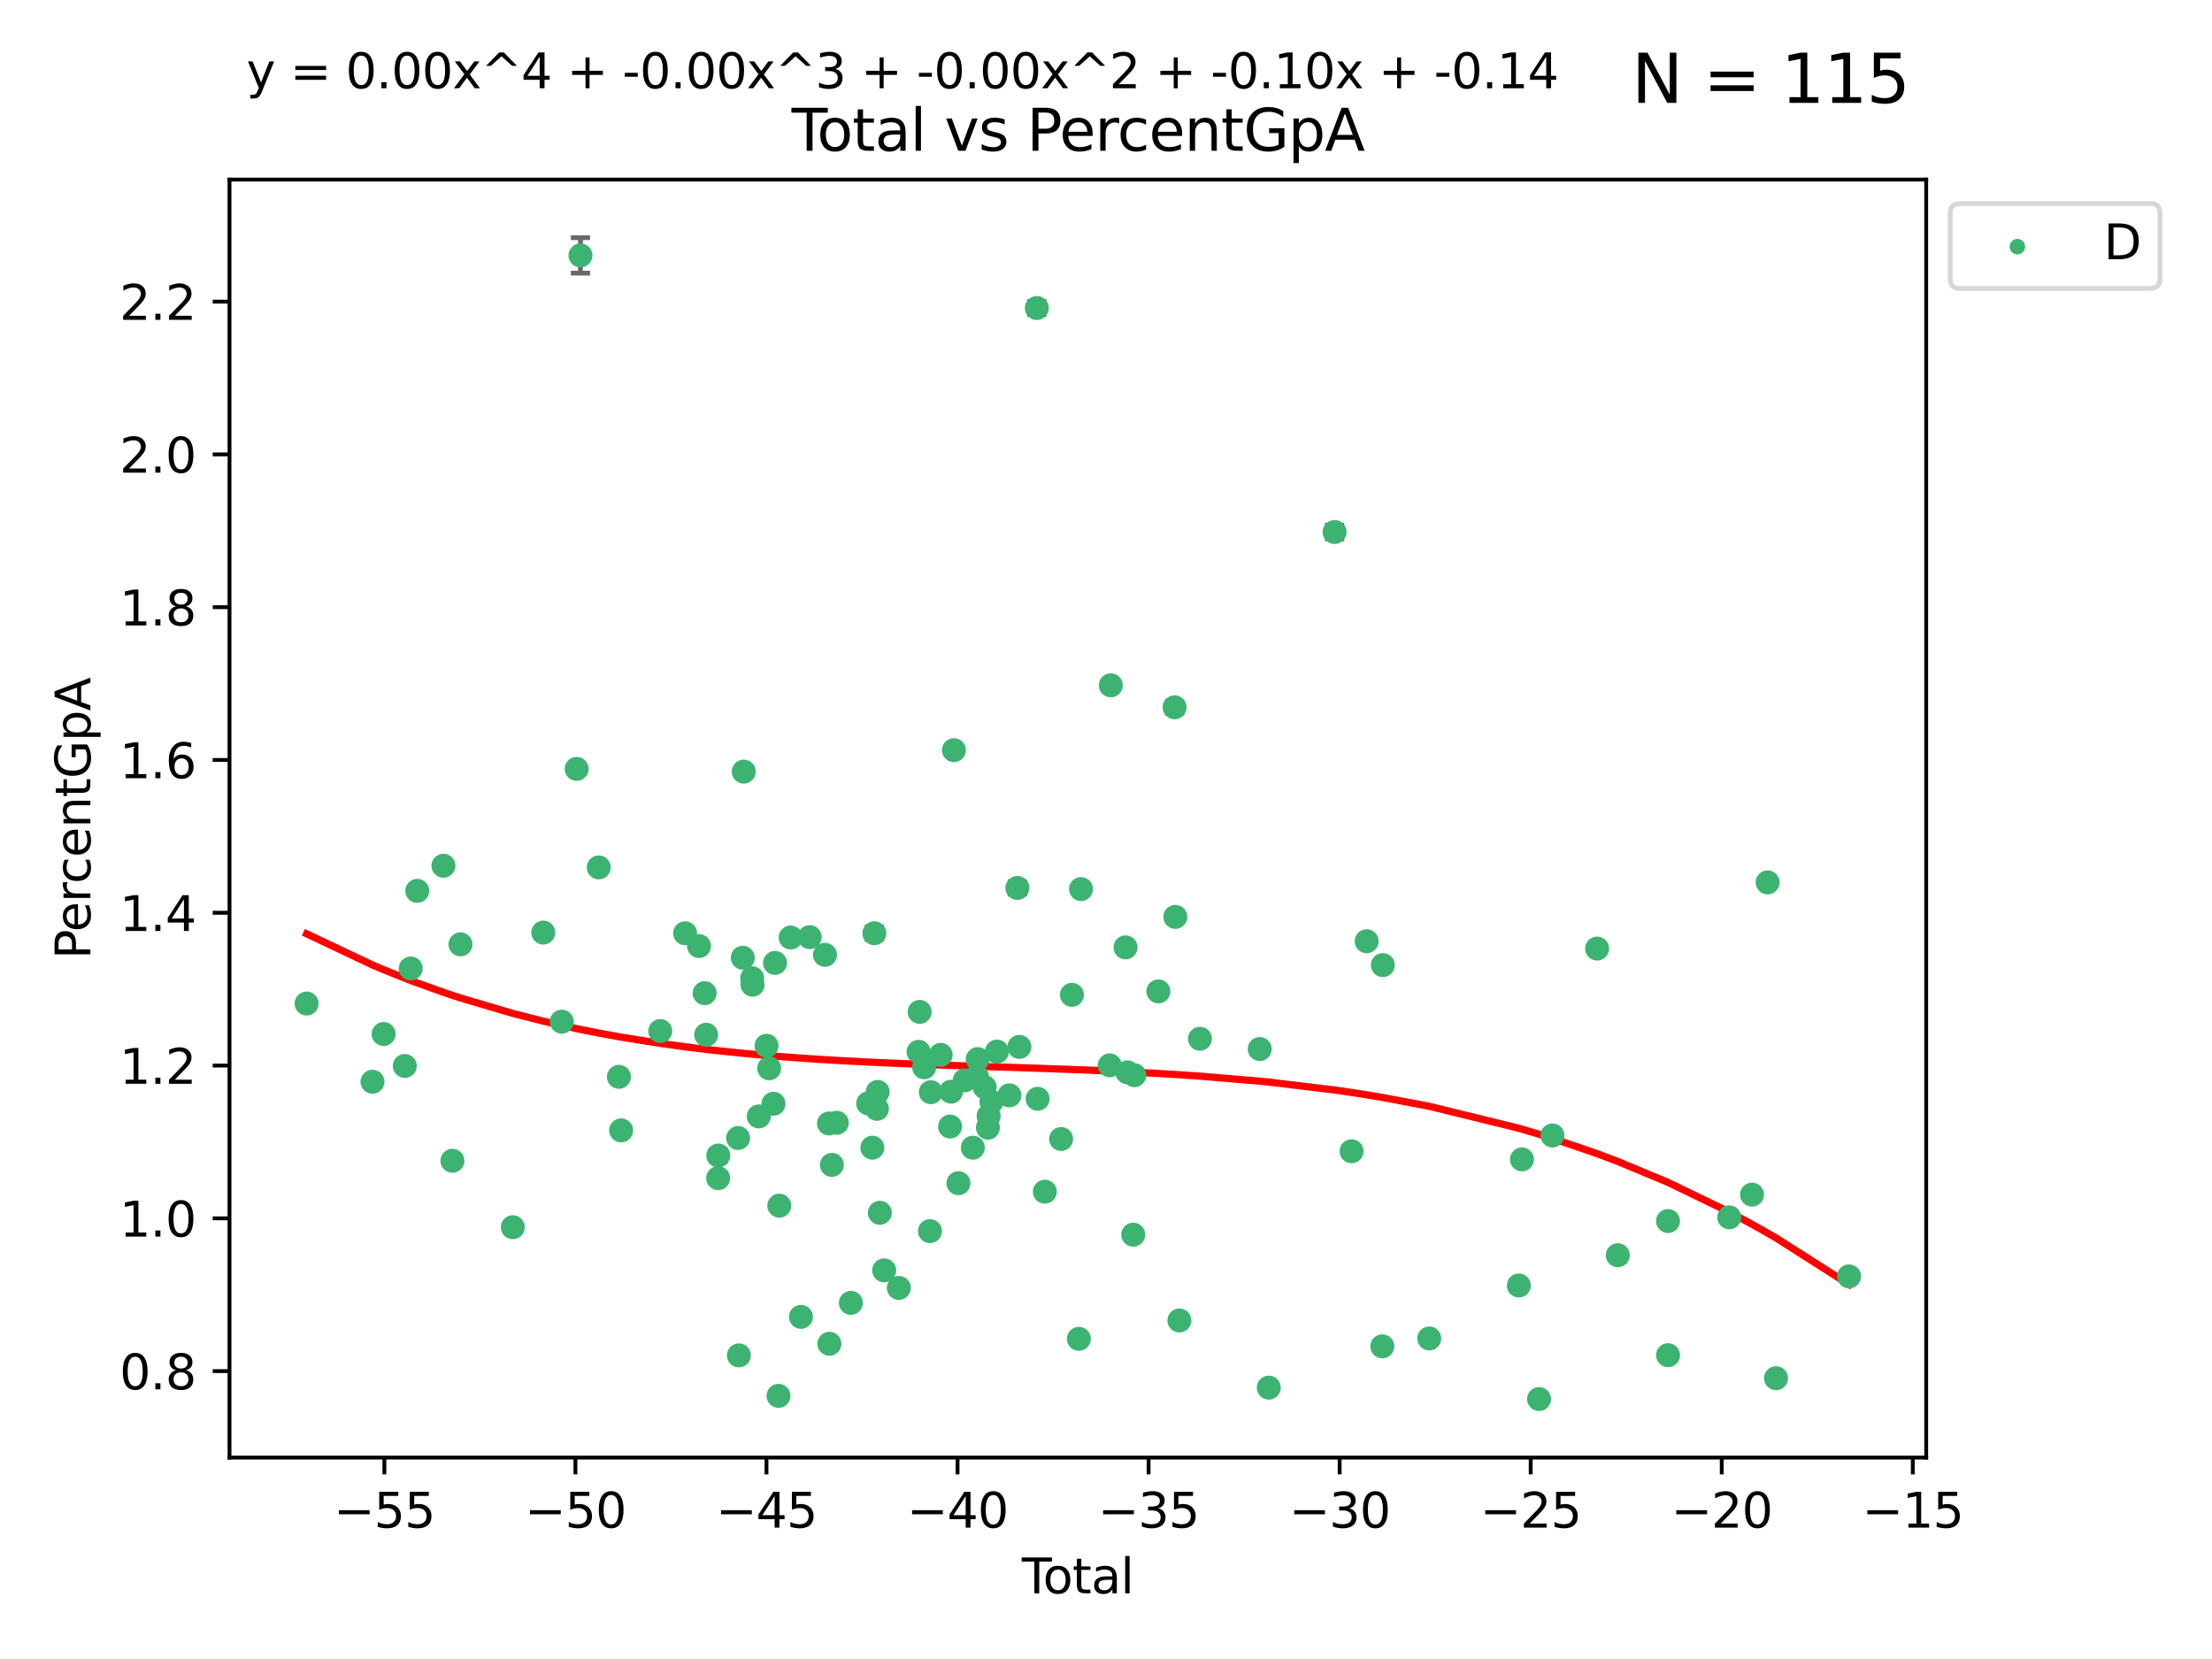 <?xml version="1.0" encoding="utf-8" standalone="no"?>
<!DOCTYPE svg PUBLIC "-//W3C//DTD SVG 1.1//EN"
  "http://www.w3.org/Graphics/SVG/1.1/DTD/svg11.dtd">
<svg xmlns:xlink="http://www.w3.org/1999/xlink" width="460.8pt" height="345.6pt" viewBox="0 0 460.8 345.6" xmlns="http://www.w3.org/2000/svg" version="1.1">
 <defs>
  <style type="text/css">*{stroke-linejoin: round; stroke-linecap: butt}</style>
 </defs>
 <g id="figure_1">
  <g id="patch_1">
   <path d="M 0 345.6 
L 460.8 345.6 
L 460.8 0 
L 0 0 
z
" style="fill: #ffffff"/>
  </g>
  <g id="axes_1">
   <g id="patch_2">
    <path d="M 47.81 303.64 
L 401.26 303.64 
L 401.26 37.411 
L 47.81 37.411 
z
" style="fill: #ffffff"/>
   </g>
   <g id="PathCollection_1">
    <defs>
     <path id="m2d9cc5dce2" d="M 0 1.118 
C 0.297 1.118 0.581 1 0.791 0.791 
C 1 0.581 1.118 0.297 1.118 0 
C 1.118 -0.297 1 -0.581 0.791 -0.791 
C 0.581 -1 0.297 -1.118 0 -1.118 
C -0.297 -1.118 -0.581 -1 -0.791 -0.791 
C -1 -0.581 -1.118 -0.297 -1.118 0 
C -1.118 0.297 -1 0.581 -0.791 0.791 
C -0.581 1 -0.297 1.118 0 1.118 
z
" style="stroke: #3cb371"/>
    </defs>
    <g clip-path="url(#p5d5bff796a)">
     <use xlink:href="#m2d9cc5dce2" x="63.876" y="209.058" style="fill: #3cb371; stroke: #3cb371"/>
     <use xlink:href="#m2d9cc5dce2" x="77.596" y="225.345" style="fill: #3cb371; stroke: #3cb371"/>
     <use xlink:href="#m2d9cc5dce2" x="79.918" y="215.403" style="fill: #3cb371; stroke: #3cb371"/>
     <use xlink:href="#m2d9cc5dce2" x="84.325" y="222.055" style="fill: #3cb371; stroke: #3cb371"/>
     <use xlink:href="#m2d9cc5dce2" x="85.557" y="201.75" style="fill: #3cb371; stroke: #3cb371"/>
     <use xlink:href="#m2d9cc5dce2" x="86.926" y="185.583" style="fill: #3cb371; stroke: #3cb371"/>
     <use xlink:href="#m2d9cc5dce2" x="92.373" y="180.352" style="fill: #3cb371; stroke: #3cb371"/>
     <use xlink:href="#m2d9cc5dce2" x="94.251" y="241.813" style="fill: #3cb371; stroke: #3cb371"/>
     <use xlink:href="#m2d9cc5dce2" x="95.924" y="196.726" style="fill: #3cb371; stroke: #3cb371"/>
     <use xlink:href="#m2d9cc5dce2" x="106.824" y="255.651" style="fill: #3cb371; stroke: #3cb371"/>
     <use xlink:href="#m2d9cc5dce2" x="113.173" y="194.269" style="fill: #3cb371; stroke: #3cb371"/>
     <use xlink:href="#m2d9cc5dce2" x="117.034" y="212.836" style="fill: #3cb371; stroke: #3cb371"/>
     <use xlink:href="#m2d9cc5dce2" x="120.128" y="160.171" style="fill: #3cb371; stroke: #3cb371"/>
     <use xlink:href="#m2d9cc5dce2" x="120.92" y="53.208" style="fill: #3cb371; stroke: #3cb371"/>
     <use xlink:href="#m2d9cc5dce2" x="124.733" y="180.695" style="fill: #3cb371; stroke: #3cb371"/>
     <use xlink:href="#m2d9cc5dce2" x="128.933" y="224.322" style="fill: #3cb371; stroke: #3cb371"/>
     <use xlink:href="#m2d9cc5dce2" x="129.394" y="235.484" style="fill: #3cb371; stroke: #3cb371"/>
     <use xlink:href="#m2d9cc5dce2" x="137.544" y="214.787" style="fill: #3cb371; stroke: #3cb371"/>
     <use xlink:href="#m2d9cc5dce2" x="142.718" y="194.414" style="fill: #3cb371; stroke: #3cb371"/>
     <use xlink:href="#m2d9cc5dce2" x="145.625" y="197.083" style="fill: #3cb371; stroke: #3cb371"/>
     <use xlink:href="#m2d9cc5dce2" x="146.791" y="206.895" style="fill: #3cb371; stroke: #3cb371"/>
     <use xlink:href="#m2d9cc5dce2" x="147.104" y="215.555" style="fill: #3cb371; stroke: #3cb371"/>
     <use xlink:href="#m2d9cc5dce2" x="149.604" y="245.428" style="fill: #3cb371; stroke: #3cb371"/>
     <use xlink:href="#m2d9cc5dce2" x="149.631" y="240.722" style="fill: #3cb371; stroke: #3cb371"/>
     <use xlink:href="#m2d9cc5dce2" x="153.759" y="237.069" style="fill: #3cb371; stroke: #3cb371"/>
     <use xlink:href="#m2d9cc5dce2" x="153.925" y="282.352" style="fill: #3cb371; stroke: #3cb371"/>
     <use xlink:href="#m2d9cc5dce2" x="154.735" y="199.514" style="fill: #3cb371; stroke: #3cb371"/>
     <use xlink:href="#m2d9cc5dce2" x="154.93" y="160.74" style="fill: #3cb371; stroke: #3cb371"/>
     <use xlink:href="#m2d9cc5dce2" x="156.691" y="203.776" style="fill: #3cb371; stroke: #3cb371"/>
     <use xlink:href="#m2d9cc5dce2" x="156.77" y="205.132" style="fill: #3cb371; stroke: #3cb371"/>
     <use xlink:href="#m2d9cc5dce2" x="158.063" y="232.574" style="fill: #3cb371; stroke: #3cb371"/>
     <use xlink:href="#m2d9cc5dce2" x="159.687" y="217.851" style="fill: #3cb371; stroke: #3cb371"/>
     <use xlink:href="#m2d9cc5dce2" x="160.233" y="222.543" style="fill: #3cb371; stroke: #3cb371"/>
     <use xlink:href="#m2d9cc5dce2" x="161.133" y="229.932" style="fill: #3cb371; stroke: #3cb371"/>
     <use xlink:href="#m2d9cc5dce2" x="161.445" y="200.592" style="fill: #3cb371; stroke: #3cb371"/>
     <use xlink:href="#m2d9cc5dce2" x="162.18" y="290.783" style="fill: #3cb371; stroke: #3cb371"/>
     <use xlink:href="#m2d9cc5dce2" x="162.339" y="251.161" style="fill: #3cb371; stroke: #3cb371"/>
     <use xlink:href="#m2d9cc5dce2" x="164.713" y="195.304" style="fill: #3cb371; stroke: #3cb371"/>
     <use xlink:href="#m2d9cc5dce2" x="166.855" y="274.327" style="fill: #3cb371; stroke: #3cb371"/>
     <use xlink:href="#m2d9cc5dce2" x="168.673" y="195.217" style="fill: #3cb371; stroke: #3cb371"/>
     <use xlink:href="#m2d9cc5dce2" x="171.855" y="198.912" style="fill: #3cb371; stroke: #3cb371"/>
     <use xlink:href="#m2d9cc5dce2" x="172.699" y="234.042" style="fill: #3cb371; stroke: #3cb371"/>
     <use xlink:href="#m2d9cc5dce2" x="172.777" y="279.934" style="fill: #3cb371; stroke: #3cb371"/>
     <use xlink:href="#m2d9cc5dce2" x="173.296" y="242.664" style="fill: #3cb371; stroke: #3cb371"/>
     <use xlink:href="#m2d9cc5dce2" x="174.33" y="233.897" style="fill: #3cb371; stroke: #3cb371"/>
     <use xlink:href="#m2d9cc5dce2" x="177.253" y="271.411" style="fill: #3cb371; stroke: #3cb371"/>
     <use xlink:href="#m2d9cc5dce2" x="180.852" y="229.852" style="fill: #3cb371; stroke: #3cb371"/>
     <use xlink:href="#m2d9cc5dce2" x="181.726" y="239.083" style="fill: #3cb371; stroke: #3cb371"/>
     <use xlink:href="#m2d9cc5dce2" x="182.144" y="194.408" style="fill: #3cb371; stroke: #3cb371"/>
     <use xlink:href="#m2d9cc5dce2" x="182.685" y="230.99" style="fill: #3cb371; stroke: #3cb371"/>
     <use xlink:href="#m2d9cc5dce2" x="182.837" y="227.473" style="fill: #3cb371; stroke: #3cb371"/>
     <use xlink:href="#m2d9cc5dce2" x="183.284" y="252.646" style="fill: #3cb371; stroke: #3cb371"/>
     <use xlink:href="#m2d9cc5dce2" x="184.191" y="264.64" style="fill: #3cb371; stroke: #3cb371"/>
     <use xlink:href="#m2d9cc5dce2" x="187.243" y="268.301" style="fill: #3cb371; stroke: #3cb371"/>
     <use xlink:href="#m2d9cc5dce2" x="191.354" y="219.109" style="fill: #3cb371; stroke: #3cb371"/>
     <use xlink:href="#m2d9cc5dce2" x="191.583" y="210.793" style="fill: #3cb371; stroke: #3cb371"/>
     <use xlink:href="#m2d9cc5dce2" x="192.515" y="222.336" style="fill: #3cb371; stroke: #3cb371"/>
     <use xlink:href="#m2d9cc5dce2" x="193.726" y="256.467" style="fill: #3cb371; stroke: #3cb371"/>
     <use xlink:href="#m2d9cc5dce2" x="193.905" y="227.529" style="fill: #3cb371; stroke: #3cb371"/>
     <use xlink:href="#m2d9cc5dce2" x="195.962" y="219.746" style="fill: #3cb371; stroke: #3cb371"/>
     <use xlink:href="#m2d9cc5dce2" x="197.916" y="234.679" style="fill: #3cb371; stroke: #3cb371"/>
     <use xlink:href="#m2d9cc5dce2" x="198.092" y="227.421" style="fill: #3cb371; stroke: #3cb371"/>
     <use xlink:href="#m2d9cc5dce2" x="198.716" y="156.276" style="fill: #3cb371; stroke: #3cb371"/>
     <use xlink:href="#m2d9cc5dce2" x="199.665" y="246.48" style="fill: #3cb371; stroke: #3cb371"/>
     <use xlink:href="#m2d9cc5dce2" x="200.965" y="225.066" style="fill: #3cb371; stroke: #3cb371"/>
     <use xlink:href="#m2d9cc5dce2" x="202.656" y="239.091" style="fill: #3cb371; stroke: #3cb371"/>
     <use xlink:href="#m2d9cc5dce2" x="203.512" y="224.286" style="fill: #3cb371; stroke: #3cb371"/>
     <use xlink:href="#m2d9cc5dce2" x="203.671" y="220.626" style="fill: #3cb371; stroke: #3cb371"/>
     <use xlink:href="#m2d9cc5dce2" x="205.126" y="226.478" style="fill: #3cb371; stroke: #3cb371"/>
     <use xlink:href="#m2d9cc5dce2" x="205.798" y="234.916" style="fill: #3cb371; stroke: #3cb371"/>
     <use xlink:href="#m2d9cc5dce2" x="205.951" y="232.474" style="fill: #3cb371; stroke: #3cb371"/>
     <use xlink:href="#m2d9cc5dce2" x="206.534" y="229.535" style="fill: #3cb371; stroke: #3cb371"/>
     <use xlink:href="#m2d9cc5dce2" x="207.683" y="219.067" style="fill: #3cb371; stroke: #3cb371"/>
     <use xlink:href="#m2d9cc5dce2" x="210.276" y="228.181" style="fill: #3cb371; stroke: #3cb371"/>
     <use xlink:href="#m2d9cc5dce2" x="211.935" y="184.969" style="fill: #3cb371; stroke: #3cb371"/>
     <use xlink:href="#m2d9cc5dce2" x="212.355" y="218.084" style="fill: #3cb371; stroke: #3cb371"/>
     <use xlink:href="#m2d9cc5dce2" x="215.987" y="64.164" style="fill: #3cb371; stroke: #3cb371"/>
     <use xlink:href="#m2d9cc5dce2" x="216.157" y="228.895" style="fill: #3cb371; stroke: #3cb371"/>
     <use xlink:href="#m2d9cc5dce2" x="217.658" y="248.25" style="fill: #3cb371; stroke: #3cb371"/>
     <use xlink:href="#m2d9cc5dce2" x="221.044" y="237.275" style="fill: #3cb371; stroke: #3cb371"/>
     <use xlink:href="#m2d9cc5dce2" x="223.298" y="207.241" style="fill: #3cb371; stroke: #3cb371"/>
     <use xlink:href="#m2d9cc5dce2" x="224.746" y="278.906" style="fill: #3cb371; stroke: #3cb371"/>
     <use xlink:href="#m2d9cc5dce2" x="225.192" y="185.213" style="fill: #3cb371; stroke: #3cb371"/>
     <use xlink:href="#m2d9cc5dce2" x="231.176" y="221.931" style="fill: #3cb371; stroke: #3cb371"/>
     <use xlink:href="#m2d9cc5dce2" x="231.394" y="142.762" style="fill: #3cb371; stroke: #3cb371"/>
     <use xlink:href="#m2d9cc5dce2" x="234.466" y="197.357" style="fill: #3cb371; stroke: #3cb371"/>
     <use xlink:href="#m2d9cc5dce2" x="234.867" y="223.389" style="fill: #3cb371; stroke: #3cb371"/>
     <use xlink:href="#m2d9cc5dce2" x="236.071" y="257.204" style="fill: #3cb371; stroke: #3cb371"/>
     <use xlink:href="#m2d9cc5dce2" x="236.299" y="223.984" style="fill: #3cb371; stroke: #3cb371"/>
     <use xlink:href="#m2d9cc5dce2" x="241.316" y="206.528" style="fill: #3cb371; stroke: #3cb371"/>
     <use xlink:href="#m2d9cc5dce2" x="244.688" y="147.343" style="fill: #3cb371; stroke: #3cb371"/>
     <use xlink:href="#m2d9cc5dce2" x="244.845" y="191.003" style="fill: #3cb371; stroke: #3cb371"/>
     <use xlink:href="#m2d9cc5dce2" x="245.688" y="275.08" style="fill: #3cb371; stroke: #3cb371"/>
     <use xlink:href="#m2d9cc5dce2" x="249.971" y="216.39" style="fill: #3cb371; stroke: #3cb371"/>
     <use xlink:href="#m2d9cc5dce2" x="262.426" y="218.537" style="fill: #3cb371; stroke: #3cb371"/>
     <use xlink:href="#m2d9cc5dce2" x="264.31" y="289.07" style="fill: #3cb371; stroke: #3cb371"/>
     <use xlink:href="#m2d9cc5dce2" x="278.018" y="110.828" style="fill: #3cb371; stroke: #3cb371"/>
     <use xlink:href="#m2d9cc5dce2" x="281.558" y="239.827" style="fill: #3cb371; stroke: #3cb371"/>
     <use xlink:href="#m2d9cc5dce2" x="284.697" y="196.076" style="fill: #3cb371; stroke: #3cb371"/>
     <use xlink:href="#m2d9cc5dce2" x="287.961" y="280.469" style="fill: #3cb371; stroke: #3cb371"/>
     <use xlink:href="#m2d9cc5dce2" x="288.072" y="201.045" style="fill: #3cb371; stroke: #3cb371"/>
     <use xlink:href="#m2d9cc5dce2" x="297.736" y="278.825" style="fill: #3cb371; stroke: #3cb371"/>
     <use xlink:href="#m2d9cc5dce2" x="316.405" y="267.794" style="fill: #3cb371; stroke: #3cb371"/>
     <use xlink:href="#m2d9cc5dce2" x="317.049" y="241.52" style="fill: #3cb371; stroke: #3cb371"/>
     <use xlink:href="#m2d9cc5dce2" x="320.618" y="291.444" style="fill: #3cb371; stroke: #3cb371"/>
     <use xlink:href="#m2d9cc5dce2" x="323.4" y="236.539" style="fill: #3cb371; stroke: #3cb371"/>
     <use xlink:href="#m2d9cc5dce2" x="332.707" y="197.601" style="fill: #3cb371; stroke: #3cb371"/>
     <use xlink:href="#m2d9cc5dce2" x="337.014" y="261.486" style="fill: #3cb371; stroke: #3cb371"/>
     <use xlink:href="#m2d9cc5dce2" x="347.474" y="254.366" style="fill: #3cb371; stroke: #3cb371"/>
     <use xlink:href="#m2d9cc5dce2" x="347.488" y="282.312" style="fill: #3cb371; stroke: #3cb371"/>
     <use xlink:href="#m2d9cc5dce2" x="360.232" y="253.59" style="fill: #3cb371; stroke: #3cb371"/>
     <use xlink:href="#m2d9cc5dce2" x="364.973" y="248.862" style="fill: #3cb371; stroke: #3cb371"/>
     <use xlink:href="#m2d9cc5dce2" x="368.227" y="183.818" style="fill: #3cb371; stroke: #3cb371"/>
     <use xlink:href="#m2d9cc5dce2" x="369.98" y="287.105" style="fill: #3cb371; stroke: #3cb371"/>
     <use xlink:href="#m2d9cc5dce2" x="385.194" y="265.891" style="fill: #3cb371; stroke: #3cb371"/>
    </g>
   </g>
   <g id="matplotlib.axis_1">
    <g id="xtick_1">
     <g id="line2d_1">
      <defs>
       <path id="m448fc9d41c" d="M 0 0 
L 0 3.5 
" style="stroke: #000000; stroke-width: 0.8"/>
      </defs>
      <g>
       <use xlink:href="#m448fc9d41c" x="80.072" y="303.64" style="stroke: #000000; stroke-width: 0.8"/>
      </g>
     </g>
     <g id="text_1">
      <!-- −55 -->
      <g transform="translate(69.52 318.238)scale(0.1 -0.1)">
       <defs>
        <path id="DejaVuSans-2212" d="M 678 2272 
L 4684 2272 
L 4684 1741 
L 678 1741 
L 678 2272 
z
" transform="scale(0.016)"/>
        <path id="DejaVuSans-35" d="M 691 4666 
L 3169 4666 
L 3169 4134 
L 1269 4134 
L 1269 2991 
Q 1406 3038 1543 3061 
Q 1681 3084 1819 3084 
Q 2600 3084 3056 2656 
Q 3513 2228 3513 1497 
Q 3513 744 3044 326 
Q 2575 -91 1722 -91 
Q 1428 -91 1123 -41 
Q 819 9 494 109 
L 494 744 
Q 775 591 1075 516 
Q 1375 441 1709 441 
Q 2250 441 2565 725 
Q 2881 1009 2881 1497 
Q 2881 1984 2565 2268 
Q 2250 2553 1709 2553 
Q 1456 2553 1204 2497 
Q 953 2441 691 2322 
L 691 4666 
z
" transform="scale(0.016)"/>
       </defs>
       <use xlink:href="#DejaVuSans-2212"/>
       <use xlink:href="#DejaVuSans-35" x="83.789"/>
       <use xlink:href="#DejaVuSans-35" x="147.412"/>
      </g>
     </g>
    </g>
    <g id="xtick_2">
     <g id="line2d_2">
      <g>
       <use xlink:href="#m448fc9d41c" x="119.872" y="303.64" style="stroke: #000000; stroke-width: 0.8"/>
      </g>
     </g>
     <g id="text_2">
      <!-- −50 -->
      <g transform="translate(109.319 318.238)scale(0.1 -0.1)">
       <defs>
        <path id="DejaVuSans-30" d="M 2034 4250 
Q 1547 4250 1301 3770 
Q 1056 3291 1056 2328 
Q 1056 1369 1301 889 
Q 1547 409 2034 409 
Q 2525 409 2770 889 
Q 3016 1369 3016 2328 
Q 3016 3291 2770 3770 
Q 2525 4250 2034 4250 
z
M 2034 4750 
Q 2819 4750 3233 4129 
Q 3647 3509 3647 2328 
Q 3647 1150 3233 529 
Q 2819 -91 2034 -91 
Q 1250 -91 836 529 
Q 422 1150 422 2328 
Q 422 3509 836 4129 
Q 1250 4750 2034 4750 
z
" transform="scale(0.016)"/>
       </defs>
       <use xlink:href="#DejaVuSans-2212"/>
       <use xlink:href="#DejaVuSans-35" x="83.789"/>
       <use xlink:href="#DejaVuSans-30" x="147.412"/>
      </g>
     </g>
    </g>
    <g id="xtick_3">
     <g id="line2d_3">
      <g>
       <use xlink:href="#m448fc9d41c" x="159.671" y="303.64" style="stroke: #000000; stroke-width: 0.8"/>
      </g>
     </g>
     <g id="text_3">
      <!-- −45 -->
      <g transform="translate(149.119 318.238)scale(0.1 -0.1)">
       <defs>
        <path id="DejaVuSans-34" d="M 2419 4116 
L 825 1625 
L 2419 1625 
L 2419 4116 
z
M 2253 4666 
L 3047 4666 
L 3047 1625 
L 3713 1625 
L 3713 1100 
L 3047 1100 
L 3047 0 
L 2419 0 
L 2419 1100 
L 313 1100 
L 313 1709 
L 2253 4666 
z
" transform="scale(0.016)"/>
       </defs>
       <use xlink:href="#DejaVuSans-2212"/>
       <use xlink:href="#DejaVuSans-34" x="83.789"/>
       <use xlink:href="#DejaVuSans-35" x="147.412"/>
      </g>
     </g>
    </g>
    <g id="xtick_4">
     <g id="line2d_4">
      <g>
       <use xlink:href="#m448fc9d41c" x="199.471" y="303.64" style="stroke: #000000; stroke-width: 0.8"/>
      </g>
     </g>
     <g id="text_4">
      <!-- −40 -->
      <g transform="translate(188.919 318.238)scale(0.1 -0.1)">
       <use xlink:href="#DejaVuSans-2212"/>
       <use xlink:href="#DejaVuSans-34" x="83.789"/>
       <use xlink:href="#DejaVuSans-30" x="147.412"/>
      </g>
     </g>
    </g>
    <g id="xtick_5">
     <g id="line2d_5">
      <g>
       <use xlink:href="#m448fc9d41c" x="239.271" y="303.64" style="stroke: #000000; stroke-width: 0.8"/>
      </g>
     </g>
     <g id="text_5">
      <!-- −35 -->
      <g transform="translate(228.718 318.238)scale(0.1 -0.1)">
       <defs>
        <path id="DejaVuSans-33" d="M 2597 2516 
Q 3050 2419 3304 2112 
Q 3559 1806 3559 1356 
Q 3559 666 3084 287 
Q 2609 -91 1734 -91 
Q 1441 -91 1130 -33 
Q 819 25 488 141 
L 488 750 
Q 750 597 1062 519 
Q 1375 441 1716 441 
Q 2309 441 2620 675 
Q 2931 909 2931 1356 
Q 2931 1769 2642 2001 
Q 2353 2234 1838 2234 
L 1294 2234 
L 1294 2753 
L 1863 2753 
Q 2328 2753 2575 2939 
Q 2822 3125 2822 3475 
Q 2822 3834 2567 4026 
Q 2313 4219 1838 4219 
Q 1578 4219 1281 4162 
Q 984 4106 628 3988 
L 628 4550 
Q 988 4650 1302 4700 
Q 1616 4750 1894 4750 
Q 2613 4750 3031 4423 
Q 3450 4097 3450 3541 
Q 3450 3153 3228 2886 
Q 3006 2619 2597 2516 
z
" transform="scale(0.016)"/>
       </defs>
       <use xlink:href="#DejaVuSans-2212"/>
       <use xlink:href="#DejaVuSans-33" x="83.789"/>
       <use xlink:href="#DejaVuSans-35" x="147.412"/>
      </g>
     </g>
    </g>
    <g id="xtick_6">
     <g id="line2d_6">
      <g>
       <use xlink:href="#m448fc9d41c" x="279.071" y="303.64" style="stroke: #000000; stroke-width: 0.8"/>
      </g>
     </g>
     <g id="text_6">
      <!-- −30 -->
      <g transform="translate(268.518 318.238)scale(0.1 -0.1)">
       <use xlink:href="#DejaVuSans-2212"/>
       <use xlink:href="#DejaVuSans-33" x="83.789"/>
       <use xlink:href="#DejaVuSans-30" x="147.412"/>
      </g>
     </g>
    </g>
    <g id="xtick_7">
     <g id="line2d_7">
      <g>
       <use xlink:href="#m448fc9d41c" x="318.87" y="303.64" style="stroke: #000000; stroke-width: 0.8"/>
      </g>
     </g>
     <g id="text_7">
      <!-- −25 -->
      <g transform="translate(308.318 318.238)scale(0.1 -0.1)">
       <defs>
        <path id="DejaVuSans-32" d="M 1228 531 
L 3431 531 
L 3431 0 
L 469 0 
L 469 531 
Q 828 903 1448 1529 
Q 2069 2156 2228 2338 
Q 2531 2678 2651 2914 
Q 2772 3150 2772 3378 
Q 2772 3750 2511 3984 
Q 2250 4219 1831 4219 
Q 1534 4219 1204 4116 
Q 875 4013 500 3803 
L 500 4441 
Q 881 4594 1212 4672 
Q 1544 4750 1819 4750 
Q 2544 4750 2975 4387 
Q 3406 4025 3406 3419 
Q 3406 3131 3298 2873 
Q 3191 2616 2906 2266 
Q 2828 2175 2409 1742 
Q 1991 1309 1228 531 
z
" transform="scale(0.016)"/>
       </defs>
       <use xlink:href="#DejaVuSans-2212"/>
       <use xlink:href="#DejaVuSans-32" x="83.789"/>
       <use xlink:href="#DejaVuSans-35" x="147.412"/>
      </g>
     </g>
    </g>
    <g id="xtick_8">
     <g id="line2d_8">
      <g>
       <use xlink:href="#m448fc9d41c" x="358.67" y="303.64" style="stroke: #000000; stroke-width: 0.8"/>
      </g>
     </g>
     <g id="text_8">
      <!-- −20 -->
      <g transform="translate(348.118 318.238)scale(0.1 -0.1)">
       <use xlink:href="#DejaVuSans-2212"/>
       <use xlink:href="#DejaVuSans-32" x="83.789"/>
       <use xlink:href="#DejaVuSans-30" x="147.412"/>
      </g>
     </g>
    </g>
    <g id="xtick_9">
     <g id="line2d_9">
      <g>
       <use xlink:href="#m448fc9d41c" x="398.47" y="303.64" style="stroke: #000000; stroke-width: 0.8"/>
      </g>
     </g>
     <g id="text_9">
      <!-- −15 -->
      <g transform="translate(387.917 318.238)scale(0.1 -0.1)">
       <defs>
        <path id="DejaVuSans-31" d="M 794 531 
L 1825 531 
L 1825 4091 
L 703 3866 
L 703 4441 
L 1819 4666 
L 2450 4666 
L 2450 531 
L 3481 531 
L 3481 0 
L 794 0 
L 794 531 
z
" transform="scale(0.016)"/>
       </defs>
       <use xlink:href="#DejaVuSans-2212"/>
       <use xlink:href="#DejaVuSans-31" x="83.789"/>
       <use xlink:href="#DejaVuSans-35" x="147.412"/>
      </g>
     </g>
    </g>
    <g id="text_10">
     <!-- Total -->
     <g transform="translate(212.858 331.917)scale(0.1 -0.1)">
      <defs>
       <path id="DejaVuSans-54" d="M -19 4666 
L 3928 4666 
L 3928 4134 
L 2272 4134 
L 2272 0 
L 1638 0 
L 1638 4134 
L -19 4134 
L -19 4666 
z
" transform="scale(0.016)"/>
       <path id="DejaVuSans-6f" d="M 1959 3097 
Q 1497 3097 1228 2736 
Q 959 2375 959 1747 
Q 959 1119 1226 758 
Q 1494 397 1959 397 
Q 2419 397 2687 759 
Q 2956 1122 2956 1747 
Q 2956 2369 2687 2733 
Q 2419 3097 1959 3097 
z
M 1959 3584 
Q 2709 3584 3137 3096 
Q 3566 2609 3566 1747 
Q 3566 888 3137 398 
Q 2709 -91 1959 -91 
Q 1206 -91 779 398 
Q 353 888 353 1747 
Q 353 2609 779 3096 
Q 1206 3584 1959 3584 
z
" transform="scale(0.016)"/>
       <path id="DejaVuSans-74" d="M 1172 4494 
L 1172 3500 
L 2356 3500 
L 2356 3053 
L 1172 3053 
L 1172 1153 
Q 1172 725 1289 603 
Q 1406 481 1766 481 
L 2356 481 
L 2356 0 
L 1766 0 
Q 1100 0 847 248 
Q 594 497 594 1153 
L 594 3053 
L 172 3053 
L 172 3500 
L 594 3500 
L 594 4494 
L 1172 4494 
z
" transform="scale(0.016)"/>
       <path id="DejaVuSans-61" d="M 2194 1759 
Q 1497 1759 1228 1600 
Q 959 1441 959 1056 
Q 959 750 1161 570 
Q 1363 391 1709 391 
Q 2188 391 2477 730 
Q 2766 1069 2766 1631 
L 2766 1759 
L 2194 1759 
z
M 3341 1997 
L 3341 0 
L 2766 0 
L 2766 531 
Q 2569 213 2275 61 
Q 1981 -91 1556 -91 
Q 1019 -91 701 211 
Q 384 513 384 1019 
Q 384 1609 779 1909 
Q 1175 2209 1959 2209 
L 2766 2209 
L 2766 2266 
Q 2766 2663 2505 2880 
Q 2244 3097 1772 3097 
Q 1472 3097 1187 3025 
Q 903 2953 641 2809 
L 641 3341 
Q 956 3463 1253 3523 
Q 1550 3584 1831 3584 
Q 2591 3584 2966 3190 
Q 3341 2797 3341 1997 
z
" transform="scale(0.016)"/>
       <path id="DejaVuSans-6c" d="M 603 4863 
L 1178 4863 
L 1178 0 
L 603 0 
L 603 4863 
z
" transform="scale(0.016)"/>
      </defs>
      <use xlink:href="#DejaVuSans-54"/>
      <use xlink:href="#DejaVuSans-6f" x="44.084"/>
      <use xlink:href="#DejaVuSans-74" x="105.266"/>
      <use xlink:href="#DejaVuSans-61" x="144.475"/>
      <use xlink:href="#DejaVuSans-6c" x="205.754"/>
     </g>
    </g>
   </g>
   <g id="matplotlib.axis_2">
    <g id="ytick_1">
     <g id="line2d_10">
      <defs>
       <path id="mcf519c2125" d="M 0 0 
L -3.5 0 
" style="stroke: #000000; stroke-width: 0.8"/>
      </defs>
      <g>
       <use xlink:href="#mcf519c2125" x="47.81" y="285.629" style="stroke: #000000; stroke-width: 0.8"/>
      </g>
     </g>
     <g id="text_11">
      <!-- 0.8 -->
      <g transform="translate(24.907 289.429)scale(0.1 -0.1)">
       <defs>
        <path id="DejaVuSans-2e" d="M 684 794 
L 1344 794 
L 1344 0 
L 684 0 
L 684 794 
z
" transform="scale(0.016)"/>
        <path id="DejaVuSans-38" d="M 2034 2216 
Q 1584 2216 1326 1975 
Q 1069 1734 1069 1313 
Q 1069 891 1326 650 
Q 1584 409 2034 409 
Q 2484 409 2743 651 
Q 3003 894 3003 1313 
Q 3003 1734 2745 1975 
Q 2488 2216 2034 2216 
z
M 1403 2484 
Q 997 2584 770 2862 
Q 544 3141 544 3541 
Q 544 4100 942 4425 
Q 1341 4750 2034 4750 
Q 2731 4750 3128 4425 
Q 3525 4100 3525 3541 
Q 3525 3141 3298 2862 
Q 3072 2584 2669 2484 
Q 3125 2378 3379 2068 
Q 3634 1759 3634 1313 
Q 3634 634 3220 271 
Q 2806 -91 2034 -91 
Q 1263 -91 848 271 
Q 434 634 434 1313 
Q 434 1759 690 2068 
Q 947 2378 1403 2484 
z
M 1172 3481 
Q 1172 3119 1398 2916 
Q 1625 2713 2034 2713 
Q 2441 2713 2670 2916 
Q 2900 3119 2900 3481 
Q 2900 3844 2670 4047 
Q 2441 4250 2034 4250 
Q 1625 4250 1398 4047 
Q 1172 3844 1172 3481 
z
" transform="scale(0.016)"/>
       </defs>
       <use xlink:href="#DejaVuSans-30"/>
       <use xlink:href="#DejaVuSans-2e" x="63.623"/>
       <use xlink:href="#DejaVuSans-38" x="95.41"/>
      </g>
     </g>
    </g>
    <g id="ytick_2">
     <g id="line2d_11">
      <g>
       <use xlink:href="#mcf519c2125" x="47.81" y="253.801" style="stroke: #000000; stroke-width: 0.8"/>
      </g>
     </g>
     <g id="text_12">
      <!-- 1.0 -->
      <g transform="translate(24.907 257.6)scale(0.1 -0.1)">
       <use xlink:href="#DejaVuSans-31"/>
       <use xlink:href="#DejaVuSans-2e" x="63.623"/>
       <use xlink:href="#DejaVuSans-30" x="95.41"/>
      </g>
     </g>
    </g>
    <g id="ytick_3">
     <g id="line2d_12">
      <g>
       <use xlink:href="#mcf519c2125" x="47.81" y="221.972" style="stroke: #000000; stroke-width: 0.8"/>
      </g>
     </g>
     <g id="text_13">
      <!-- 1.2 -->
      <g transform="translate(24.907 225.772)scale(0.1 -0.1)">
       <use xlink:href="#DejaVuSans-31"/>
       <use xlink:href="#DejaVuSans-2e" x="63.623"/>
       <use xlink:href="#DejaVuSans-32" x="95.41"/>
      </g>
     </g>
    </g>
    <g id="ytick_4">
     <g id="line2d_13">
      <g>
       <use xlink:href="#mcf519c2125" x="47.81" y="190.144" style="stroke: #000000; stroke-width: 0.8"/>
      </g>
     </g>
     <g id="text_14">
      <!-- 1.4 -->
      <g transform="translate(24.907 193.943)scale(0.1 -0.1)">
       <use xlink:href="#DejaVuSans-31"/>
       <use xlink:href="#DejaVuSans-2e" x="63.623"/>
       <use xlink:href="#DejaVuSans-34" x="95.41"/>
      </g>
     </g>
    </g>
    <g id="ytick_5">
     <g id="line2d_14">
      <g>
       <use xlink:href="#mcf519c2125" x="47.81" y="158.315" style="stroke: #000000; stroke-width: 0.8"/>
      </g>
     </g>
     <g id="text_15">
      <!-- 1.6 -->
      <g transform="translate(24.907 162.115)scale(0.1 -0.1)">
       <defs>
        <path id="DejaVuSans-36" d="M 2113 2584 
Q 1688 2584 1439 2293 
Q 1191 2003 1191 1497 
Q 1191 994 1439 701 
Q 1688 409 2113 409 
Q 2538 409 2786 701 
Q 3034 994 3034 1497 
Q 3034 2003 2786 2293 
Q 2538 2584 2113 2584 
z
M 3366 4563 
L 3366 3988 
Q 3128 4100 2886 4159 
Q 2644 4219 2406 4219 
Q 1781 4219 1451 3797 
Q 1122 3375 1075 2522 
Q 1259 2794 1537 2939 
Q 1816 3084 2150 3084 
Q 2853 3084 3261 2657 
Q 3669 2231 3669 1497 
Q 3669 778 3244 343 
Q 2819 -91 2113 -91 
Q 1303 -91 875 529 
Q 447 1150 447 2328 
Q 447 3434 972 4092 
Q 1497 4750 2381 4750 
Q 2619 4750 2861 4703 
Q 3103 4656 3366 4563 
z
" transform="scale(0.016)"/>
       </defs>
       <use xlink:href="#DejaVuSans-31"/>
       <use xlink:href="#DejaVuSans-2e" x="63.623"/>
       <use xlink:href="#DejaVuSans-36" x="95.41"/>
      </g>
     </g>
    </g>
    <g id="ytick_6">
     <g id="line2d_15">
      <g>
       <use xlink:href="#mcf519c2125" x="47.81" y="126.487" style="stroke: #000000; stroke-width: 0.8"/>
      </g>
     </g>
     <g id="text_16">
      <!-- 1.8 -->
      <g transform="translate(24.907 130.286)scale(0.1 -0.1)">
       <use xlink:href="#DejaVuSans-31"/>
       <use xlink:href="#DejaVuSans-2e" x="63.623"/>
       <use xlink:href="#DejaVuSans-38" x="95.41"/>
      </g>
     </g>
    </g>
    <g id="ytick_7">
     <g id="line2d_16">
      <g>
       <use xlink:href="#mcf519c2125" x="47.81" y="94.658" style="stroke: #000000; stroke-width: 0.8"/>
      </g>
     </g>
     <g id="text_17">
      <!-- 2.0 -->
      <g transform="translate(24.907 98.458)scale(0.1 -0.1)">
       <use xlink:href="#DejaVuSans-32"/>
       <use xlink:href="#DejaVuSans-2e" x="63.623"/>
       <use xlink:href="#DejaVuSans-30" x="95.41"/>
      </g>
     </g>
    </g>
    <g id="ytick_8">
     <g id="line2d_17">
      <g>
       <use xlink:href="#mcf519c2125" x="47.81" y="62.83" style="stroke: #000000; stroke-width: 0.8"/>
      </g>
     </g>
     <g id="text_18">
      <!-- 2.2 -->
      <g transform="translate(24.907 66.629)scale(0.1 -0.1)">
       <use xlink:href="#DejaVuSans-32"/>
       <use xlink:href="#DejaVuSans-2e" x="63.623"/>
       <use xlink:href="#DejaVuSans-32" x="95.41"/>
      </g>
     </g>
    </g>
    <g id="text_19">
     <!-- PercentGpA -->
     <g transform="translate(18.827 199.802)rotate(-90)scale(0.1 -0.1)">
      <defs>
       <path id="DejaVuSans-50" d="M 1259 4147 
L 1259 2394 
L 2053 2394 
Q 2494 2394 2734 2622 
Q 2975 2850 2975 3272 
Q 2975 3691 2734 3919 
Q 2494 4147 2053 4147 
L 1259 4147 
z
M 628 4666 
L 2053 4666 
Q 2838 4666 3239 4311 
Q 3641 3956 3641 3272 
Q 3641 2581 3239 2228 
Q 2838 1875 2053 1875 
L 1259 1875 
L 1259 0 
L 628 0 
L 628 4666 
z
" transform="scale(0.016)"/>
       <path id="DejaVuSans-65" d="M 3597 1894 
L 3597 1613 
L 953 1613 
Q 991 1019 1311 708 
Q 1631 397 2203 397 
Q 2534 397 2845 478 
Q 3156 559 3463 722 
L 3463 178 
Q 3153 47 2828 -22 
Q 2503 -91 2169 -91 
Q 1331 -91 842 396 
Q 353 884 353 1716 
Q 353 2575 817 3079 
Q 1281 3584 2069 3584 
Q 2775 3584 3186 3129 
Q 3597 2675 3597 1894 
z
M 3022 2063 
Q 3016 2534 2758 2815 
Q 2500 3097 2075 3097 
Q 1594 3097 1305 2825 
Q 1016 2553 972 2059 
L 3022 2063 
z
" transform="scale(0.016)"/>
       <path id="DejaVuSans-72" d="M 2631 2963 
Q 2534 3019 2420 3045 
Q 2306 3072 2169 3072 
Q 1681 3072 1420 2755 
Q 1159 2438 1159 1844 
L 1159 0 
L 581 0 
L 581 3500 
L 1159 3500 
L 1159 2956 
Q 1341 3275 1631 3429 
Q 1922 3584 2338 3584 
Q 2397 3584 2469 3576 
Q 2541 3569 2628 3553 
L 2631 2963 
z
" transform="scale(0.016)"/>
       <path id="DejaVuSans-63" d="M 3122 3366 
L 3122 2828 
Q 2878 2963 2633 3030 
Q 2388 3097 2138 3097 
Q 1578 3097 1268 2742 
Q 959 2388 959 1747 
Q 959 1106 1268 751 
Q 1578 397 2138 397 
Q 2388 397 2633 464 
Q 2878 531 3122 666 
L 3122 134 
Q 2881 22 2623 -34 
Q 2366 -91 2075 -91 
Q 1284 -91 818 406 
Q 353 903 353 1747 
Q 353 2603 823 3093 
Q 1294 3584 2113 3584 
Q 2378 3584 2631 3529 
Q 2884 3475 3122 3366 
z
" transform="scale(0.016)"/>
       <path id="DejaVuSans-6e" d="M 3513 2113 
L 3513 0 
L 2938 0 
L 2938 2094 
Q 2938 2591 2744 2837 
Q 2550 3084 2163 3084 
Q 1697 3084 1428 2787 
Q 1159 2491 1159 1978 
L 1159 0 
L 581 0 
L 581 3500 
L 1159 3500 
L 1159 2956 
Q 1366 3272 1645 3428 
Q 1925 3584 2291 3584 
Q 2894 3584 3203 3211 
Q 3513 2838 3513 2113 
z
" transform="scale(0.016)"/>
       <path id="DejaVuSans-47" d="M 3809 666 
L 3809 1919 
L 2778 1919 
L 2778 2438 
L 4434 2438 
L 4434 434 
Q 4069 175 3628 42 
Q 3188 -91 2688 -91 
Q 1594 -91 976 548 
Q 359 1188 359 2328 
Q 359 3472 976 4111 
Q 1594 4750 2688 4750 
Q 3144 4750 3555 4637 
Q 3966 4525 4313 4306 
L 4313 3634 
Q 3963 3931 3569 4081 
Q 3175 4231 2741 4231 
Q 1884 4231 1454 3753 
Q 1025 3275 1025 2328 
Q 1025 1384 1454 906 
Q 1884 428 2741 428 
Q 3075 428 3337 486 
Q 3600 544 3809 666 
z
" transform="scale(0.016)"/>
       <path id="DejaVuSans-70" d="M 1159 525 
L 1159 -1331 
L 581 -1331 
L 581 3500 
L 1159 3500 
L 1159 2969 
Q 1341 3281 1617 3432 
Q 1894 3584 2278 3584 
Q 2916 3584 3314 3078 
Q 3713 2572 3713 1747 
Q 3713 922 3314 415 
Q 2916 -91 2278 -91 
Q 1894 -91 1617 61 
Q 1341 213 1159 525 
z
M 3116 1747 
Q 3116 2381 2855 2742 
Q 2594 3103 2138 3103 
Q 1681 3103 1420 2742 
Q 1159 2381 1159 1747 
Q 1159 1113 1420 752 
Q 1681 391 2138 391 
Q 2594 391 2855 752 
Q 3116 1113 3116 1747 
z
" transform="scale(0.016)"/>
       <path id="DejaVuSans-41" d="M 2188 4044 
L 1331 1722 
L 3047 1722 
L 2188 4044 
z
M 1831 4666 
L 2547 4666 
L 4325 0 
L 3669 0 
L 3244 1197 
L 1141 1197 
L 716 0 
L 50 0 
L 1831 4666 
z
" transform="scale(0.016)"/>
      </defs>
      <use xlink:href="#DejaVuSans-50"/>
      <use xlink:href="#DejaVuSans-65" x="56.678"/>
      <use xlink:href="#DejaVuSans-72" x="118.201"/>
      <use xlink:href="#DejaVuSans-63" x="157.064"/>
      <use xlink:href="#DejaVuSans-65" x="212.045"/>
      <use xlink:href="#DejaVuSans-6e" x="273.568"/>
      <use xlink:href="#DejaVuSans-74" x="336.947"/>
      <use xlink:href="#DejaVuSans-47" x="376.156"/>
      <use xlink:href="#DejaVuSans-70" x="453.646"/>
      <use xlink:href="#DejaVuSans-41" x="517.123"/>
     </g>
    </g>
   </g>
   <g id="LineCollection_1">
    <path d="M 63.876 209.204 
L 63.876 208.911 
" clip-path="url(#p5d5bff796a)" style="fill: none; stroke: #696969"/>
    <path d="M 77.596 225.419 
L 77.596 225.271 
" clip-path="url(#p5d5bff796a)" style="fill: none; stroke: #696969"/>
    <path d="M 79.918 215.48 
L 79.918 215.327 
" clip-path="url(#p5d5bff796a)" style="fill: none; stroke: #696969"/>
    <path d="M 84.325 222.123 
L 84.325 221.987 
" clip-path="url(#p5d5bff796a)" style="fill: none; stroke: #696969"/>
    <path d="M 85.557 201.936 
L 85.557 201.564 
" clip-path="url(#p5d5bff796a)" style="fill: none; stroke: #696969"/>
    <path d="M 86.926 186.093 
L 86.926 185.072 
" clip-path="url(#p5d5bff796a)" style="fill: none; stroke: #696969"/>
    <path d="M 92.373 180.499 
L 92.373 180.206 
" clip-path="url(#p5d5bff796a)" style="fill: none; stroke: #696969"/>
    <path d="M 94.251 242.046 
L 94.251 241.58 
" clip-path="url(#p5d5bff796a)" style="fill: none; stroke: #696969"/>
    <path d="M 95.924 196.806 
L 95.924 196.646 
" clip-path="url(#p5d5bff796a)" style="fill: none; stroke: #696969"/>
    <path d="M 106.824 255.679 
L 106.824 255.624 
" clip-path="url(#p5d5bff796a)" style="fill: none; stroke: #696969"/>
    <path d="M 113.173 194.36 
L 113.173 194.177 
" clip-path="url(#p5d5bff796a)" style="fill: none; stroke: #696969"/>
    <path d="M 117.034 213.122 
L 117.034 212.55 
" clip-path="url(#p5d5bff796a)" style="fill: none; stroke: #696969"/>
    <path d="M 120.128 160.33 
L 120.128 160.011 
" clip-path="url(#p5d5bff796a)" style="fill: none; stroke: #696969"/>
    <path d="M 120.92 56.903 
L 120.92 49.513 
" clip-path="url(#p5d5bff796a)" style="fill: none; stroke: #696969"/>
    <path d="M 124.733 181.071 
L 124.733 180.319 
" clip-path="url(#p5d5bff796a)" style="fill: none; stroke: #696969"/>
    <path d="M 128.933 224.951 
L 128.933 223.694 
" clip-path="url(#p5d5bff796a)" style="fill: none; stroke: #696969"/>
    <path d="M 129.394 235.585 
L 129.394 235.383 
" clip-path="url(#p5d5bff796a)" style="fill: none; stroke: #696969"/>
    <path d="M 137.544 215.046 
L 137.544 214.527 
" clip-path="url(#p5d5bff796a)" style="fill: none; stroke: #696969"/>
    <path d="M 142.718 194.678 
L 142.718 194.151 
" clip-path="url(#p5d5bff796a)" style="fill: none; stroke: #696969"/>
    <path d="M 145.625 197.555 
L 145.625 196.61 
" clip-path="url(#p5d5bff796a)" style="fill: none; stroke: #696969"/>
    <path d="M 146.791 207.147 
L 146.791 206.642 
" clip-path="url(#p5d5bff796a)" style="fill: none; stroke: #696969"/>
    <path d="M 147.104 215.775 
L 147.104 215.335 
" clip-path="url(#p5d5bff796a)" style="fill: none; stroke: #696969"/>
    <path d="M 149.604 245.759 
L 149.604 245.097 
" clip-path="url(#p5d5bff796a)" style="fill: none; stroke: #696969"/>
    <path d="M 149.631 241.801 
L 149.631 239.642 
" clip-path="url(#p5d5bff796a)" style="fill: none; stroke: #696969"/>
    <path d="M 153.759 237.164 
L 153.759 236.975 
" clip-path="url(#p5d5bff796a)" style="fill: none; stroke: #696969"/>
    <path d="M 153.925 282.794 
L 153.925 281.91 
" clip-path="url(#p5d5bff796a)" style="fill: none; stroke: #696969"/>
    <path d="M 154.735 199.753 
L 154.735 199.274 
" clip-path="url(#p5d5bff796a)" style="fill: none; stroke: #696969"/>
    <path d="M 154.93 161.732 
L 154.93 159.749 
" clip-path="url(#p5d5bff796a)" style="fill: none; stroke: #696969"/>
    <path d="M 156.691 203.835 
L 156.691 203.718 
" clip-path="url(#p5d5bff796a)" style="fill: none; stroke: #696969"/>
    <path d="M 156.77 205.378 
L 156.77 204.887 
" clip-path="url(#p5d5bff796a)" style="fill: none; stroke: #696969"/>
    <path d="M 158.063 232.694 
L 158.063 232.454 
" clip-path="url(#p5d5bff796a)" style="fill: none; stroke: #696969"/>
    <path d="M 159.687 218.244 
L 159.687 217.458 
" clip-path="url(#p5d5bff796a)" style="fill: none; stroke: #696969"/>
    <path d="M 160.233 222.665 
L 160.233 222.422 
" clip-path="url(#p5d5bff796a)" style="fill: none; stroke: #696969"/>
    <path d="M 161.133 230.087 
L 161.133 229.778 
" clip-path="url(#p5d5bff796a)" style="fill: none; stroke: #696969"/>
    <path d="M 161.445 201.189 
L 161.445 199.995 
" clip-path="url(#p5d5bff796a)" style="fill: none; stroke: #696969"/>
    <path d="M 162.18 290.902 
L 162.18 290.663 
" clip-path="url(#p5d5bff796a)" style="fill: none; stroke: #696969"/>
    <path d="M 162.339 251.276 
L 162.339 251.046 
" clip-path="url(#p5d5bff796a)" style="fill: none; stroke: #696969"/>
    <path d="M 164.713 195.545 
L 164.713 195.062 
" clip-path="url(#p5d5bff796a)" style="fill: none; stroke: #696969"/>
    <path d="M 166.855 274.436 
L 166.855 274.219 
" clip-path="url(#p5d5bff796a)" style="fill: none; stroke: #696969"/>
    <path d="M 168.673 195.323 
L 168.673 195.11 
" clip-path="url(#p5d5bff796a)" style="fill: none; stroke: #696969"/>
    <path d="M 171.855 199.205 
L 171.855 198.62 
" clip-path="url(#p5d5bff796a)" style="fill: none; stroke: #696969"/>
    <path d="M 172.699 234.212 
L 172.699 233.872 
" clip-path="url(#p5d5bff796a)" style="fill: none; stroke: #696969"/>
    <path d="M 172.777 280.149 
L 172.777 279.72 
" clip-path="url(#p5d5bff796a)" style="fill: none; stroke: #696969"/>
    <path d="M 173.296 242.935 
L 173.296 242.394 
" clip-path="url(#p5d5bff796a)" style="fill: none; stroke: #696969"/>
    <path d="M 174.33 234.077 
L 174.33 233.718 
" clip-path="url(#p5d5bff796a)" style="fill: none; stroke: #696969"/>
    <path d="M 177.253 271.475 
L 177.253 271.346 
" clip-path="url(#p5d5bff796a)" style="fill: none; stroke: #696969"/>
    <path d="M 180.852 229.948 
L 180.852 229.755 
" clip-path="url(#p5d5bff796a)" style="fill: none; stroke: #696969"/>
    <path d="M 181.726 239.687 
L 181.726 238.479 
" clip-path="url(#p5d5bff796a)" style="fill: none; stroke: #696969"/>
    <path d="M 182.144 195.695 
L 182.144 193.121 
" clip-path="url(#p5d5bff796a)" style="fill: none; stroke: #696969"/>
    <path d="M 182.685 231.087 
L 182.685 230.894 
" clip-path="url(#p5d5bff796a)" style="fill: none; stroke: #696969"/>
    <path d="M 182.837 227.768 
L 182.837 227.177 
" clip-path="url(#p5d5bff796a)" style="fill: none; stroke: #696969"/>
    <path d="M 183.284 252.793 
L 183.284 252.498 
" clip-path="url(#p5d5bff796a)" style="fill: none; stroke: #696969"/>
    <path d="M 184.191 264.743 
L 184.191 264.537 
" clip-path="url(#p5d5bff796a)" style="fill: none; stroke: #696969"/>
    <path d="M 187.243 268.596 
L 187.243 268.006 
" clip-path="url(#p5d5bff796a)" style="fill: none; stroke: #696969"/>
    <path d="M 191.354 219.317 
L 191.354 218.901 
" clip-path="url(#p5d5bff796a)" style="fill: none; stroke: #696969"/>
    <path d="M 191.583 211.08 
L 191.583 210.505 
" clip-path="url(#p5d5bff796a)" style="fill: none; stroke: #696969"/>
    <path d="M 192.515 222.463 
L 192.515 222.209 
" clip-path="url(#p5d5bff796a)" style="fill: none; stroke: #696969"/>
    <path d="M 193.726 256.837 
L 193.726 256.096 
" clip-path="url(#p5d5bff796a)" style="fill: none; stroke: #696969"/>
    <path d="M 193.905 227.668 
L 193.905 227.389 
" clip-path="url(#p5d5bff796a)" style="fill: none; stroke: #696969"/>
    <path d="M 195.962 219.929 
L 195.962 219.564 
" clip-path="url(#p5d5bff796a)" style="fill: none; stroke: #696969"/>
    <path d="M 197.916 235.009 
L 197.916 234.35 
" clip-path="url(#p5d5bff796a)" style="fill: none; stroke: #696969"/>
    <path d="M 198.092 227.529 
L 198.092 227.312 
" clip-path="url(#p5d5bff796a)" style="fill: none; stroke: #696969"/>
    <path d="M 198.716 156.425 
L 198.716 156.127 
" clip-path="url(#p5d5bff796a)" style="fill: none; stroke: #696969"/>
    <path d="M 199.665 246.874 
L 199.665 246.086 
" clip-path="url(#p5d5bff796a)" style="fill: none; stroke: #696969"/>
    <path d="M 200.965 225.205 
L 200.965 224.927 
" clip-path="url(#p5d5bff796a)" style="fill: none; stroke: #696969"/>
    <path d="M 202.656 239.31 
L 202.656 238.871 
" clip-path="url(#p5d5bff796a)" style="fill: none; stroke: #696969"/>
    <path d="M 203.512 224.391 
L 203.512 224.181 
" clip-path="url(#p5d5bff796a)" style="fill: none; stroke: #696969"/>
    <path d="M 203.671 220.902 
L 203.671 220.35 
" clip-path="url(#p5d5bff796a)" style="fill: none; stroke: #696969"/>
    <path d="M 205.126 226.817 
L 205.126 226.138 
" clip-path="url(#p5d5bff796a)" style="fill: none; stroke: #696969"/>
    <path d="M 205.798 234.982 
L 205.798 234.85 
" clip-path="url(#p5d5bff796a)" style="fill: none; stroke: #696969"/>
    <path d="M 205.951 233.183 
L 205.951 231.765 
" clip-path="url(#p5d5bff796a)" style="fill: none; stroke: #696969"/>
    <path d="M 206.534 229.552 
L 206.534 229.519 
" clip-path="url(#p5d5bff796a)" style="fill: none; stroke: #696969"/>
    <path d="M 207.683 219.125 
L 207.683 219.01 
" clip-path="url(#p5d5bff796a)" style="fill: none; stroke: #696969"/>
    <path d="M 210.276 228.4 
L 210.276 227.962 
" clip-path="url(#p5d5bff796a)" style="fill: none; stroke: #696969"/>
    <path d="M 211.935 186.244 
L 211.935 183.694 
" clip-path="url(#p5d5bff796a)" style="fill: none; stroke: #696969"/>
    <path d="M 212.355 218.266 
L 212.355 217.902 
" clip-path="url(#p5d5bff796a)" style="fill: none; stroke: #696969"/>
    <path d="M 215.987 65.511 
L 215.987 62.816 
" clip-path="url(#p5d5bff796a)" style="fill: none; stroke: #696969"/>
    <path d="M 216.157 229.231 
L 216.157 228.56 
" clip-path="url(#p5d5bff796a)" style="fill: none; stroke: #696969"/>
    <path d="M 217.658 248.381 
L 217.658 248.118 
" clip-path="url(#p5d5bff796a)" style="fill: none; stroke: #696969"/>
    <path d="M 221.044 237.537 
L 221.044 237.012 
" clip-path="url(#p5d5bff796a)" style="fill: none; stroke: #696969"/>
    <path d="M 223.298 207.381 
L 223.298 207.102 
" clip-path="url(#p5d5bff796a)" style="fill: none; stroke: #696969"/>
    <path d="M 224.746 279.424 
L 224.746 278.387 
" clip-path="url(#p5d5bff796a)" style="fill: none; stroke: #696969"/>
    <path d="M 225.192 185.914 
L 225.192 184.513 
" clip-path="url(#p5d5bff796a)" style="fill: none; stroke: #696969"/>
    <path d="M 231.176 222.374 
L 231.176 221.488 
" clip-path="url(#p5d5bff796a)" style="fill: none; stroke: #696969"/>
    <path d="M 231.394 143.742 
L 231.394 141.783 
" clip-path="url(#p5d5bff796a)" style="fill: none; stroke: #696969"/>
    <path d="M 234.466 197.379 
L 234.466 197.335 
" clip-path="url(#p5d5bff796a)" style="fill: none; stroke: #696969"/>
    <path d="M 234.867 223.411 
L 234.867 223.366 
" clip-path="url(#p5d5bff796a)" style="fill: none; stroke: #696969"/>
    <path d="M 236.071 257.59 
L 236.071 256.818 
" clip-path="url(#p5d5bff796a)" style="fill: none; stroke: #696969"/>
    <path d="M 236.299 224.122 
L 236.299 223.847 
" clip-path="url(#p5d5bff796a)" style="fill: none; stroke: #696969"/>
    <path d="M 241.316 207.232 
L 241.316 205.825 
" clip-path="url(#p5d5bff796a)" style="fill: none; stroke: #696969"/>
    <path d="M 244.688 148.542 
L 244.688 146.143 
" clip-path="url(#p5d5bff796a)" style="fill: none; stroke: #696969"/>
    <path d="M 244.845 191.306 
L 244.845 190.7 
" clip-path="url(#p5d5bff796a)" style="fill: none; stroke: #696969"/>
    <path d="M 245.688 275.355 
L 245.688 274.805 
" clip-path="url(#p5d5bff796a)" style="fill: none; stroke: #696969"/>
    <path d="M 249.971 216.547 
L 249.971 216.233 
" clip-path="url(#p5d5bff796a)" style="fill: none; stroke: #696969"/>
    <path d="M 262.426 218.634 
L 262.426 218.44 
" clip-path="url(#p5d5bff796a)" style="fill: none; stroke: #696969"/>
    <path d="M 264.31 289.229 
L 264.31 288.91 
" clip-path="url(#p5d5bff796a)" style="fill: none; stroke: #696969"/>
    <path d="M 278.018 112.246 
L 278.018 109.409 
" clip-path="url(#p5d5bff796a)" style="fill: none; stroke: #696969"/>
    <path d="M 281.558 240.789 
L 281.558 238.866 
" clip-path="url(#p5d5bff796a)" style="fill: none; stroke: #696969"/>
    <path d="M 284.697 196.176 
L 284.697 195.976 
" clip-path="url(#p5d5bff796a)" style="fill: none; stroke: #696969"/>
    <path d="M 287.961 280.652 
L 287.961 280.287 
" clip-path="url(#p5d5bff796a)" style="fill: none; stroke: #696969"/>
    <path d="M 288.072 201.219 
L 288.072 200.87 
" clip-path="url(#p5d5bff796a)" style="fill: none; stroke: #696969"/>
    <path d="M 297.736 278.929 
L 297.736 278.722 
" clip-path="url(#p5d5bff796a)" style="fill: none; stroke: #696969"/>
    <path d="M 316.405 267.861 
L 316.405 267.727 
" clip-path="url(#p5d5bff796a)" style="fill: none; stroke: #696969"/>
    <path d="M 317.049 241.766 
L 317.049 241.275 
" clip-path="url(#p5d5bff796a)" style="fill: none; stroke: #696969"/>
    <path d="M 320.618 291.539 
L 320.618 291.349 
" clip-path="url(#p5d5bff796a)" style="fill: none; stroke: #696969"/>
    <path d="M 323.4 236.617 
L 323.4 236.46 
" clip-path="url(#p5d5bff796a)" style="fill: none; stroke: #696969"/>
    <path d="M 332.707 197.699 
L 332.707 197.503 
" clip-path="url(#p5d5bff796a)" style="fill: none; stroke: #696969"/>
    <path d="M 337.014 261.561 
L 337.014 261.411 
" clip-path="url(#p5d5bff796a)" style="fill: none; stroke: #696969"/>
    <path d="M 347.474 254.394 
L 347.474 254.337 
" clip-path="url(#p5d5bff796a)" style="fill: none; stroke: #696969"/>
    <path d="M 347.488 282.465 
L 347.488 282.159 
" clip-path="url(#p5d5bff796a)" style="fill: none; stroke: #696969"/>
    <path d="M 360.232 253.828 
L 360.232 253.352 
" clip-path="url(#p5d5bff796a)" style="fill: none; stroke: #696969"/>
    <path d="M 364.973 249.07 
L 364.973 248.654 
" clip-path="url(#p5d5bff796a)" style="fill: none; stroke: #696969"/>
    <path d="M 368.227 183.934 
L 368.227 183.701 
" clip-path="url(#p5d5bff796a)" style="fill: none; stroke: #696969"/>
    <path d="M 369.98 287.172 
L 369.98 287.039 
" clip-path="url(#p5d5bff796a)" style="fill: none; stroke: #696969"/>
    <path d="M 385.194 265.951 
L 385.194 265.831 
" clip-path="url(#p5d5bff796a)" style="fill: none; stroke: #696969"/>
   </g>
   <g id="line2d_18">
    <defs>
     <path id="m33626eed47" d="M 2 0 
L -2 -0 
" style="stroke: #696969"/>
    </defs>
    <g clip-path="url(#p5d5bff796a)">
     <use xlink:href="#m33626eed47" x="63.876" y="209.204" style="fill: #696969; stroke: #696969"/>
     <use xlink:href="#m33626eed47" x="77.596" y="225.419" style="fill: #696969; stroke: #696969"/>
     <use xlink:href="#m33626eed47" x="79.918" y="215.48" style="fill: #696969; stroke: #696969"/>
     <use xlink:href="#m33626eed47" x="84.325" y="222.123" style="fill: #696969; stroke: #696969"/>
     <use xlink:href="#m33626eed47" x="85.557" y="201.936" style="fill: #696969; stroke: #696969"/>
     <use xlink:href="#m33626eed47" x="86.926" y="186.093" style="fill: #696969; stroke: #696969"/>
     <use xlink:href="#m33626eed47" x="92.373" y="180.499" style="fill: #696969; stroke: #696969"/>
     <use xlink:href="#m33626eed47" x="94.251" y="242.046" style="fill: #696969; stroke: #696969"/>
     <use xlink:href="#m33626eed47" x="95.924" y="196.806" style="fill: #696969; stroke: #696969"/>
     <use xlink:href="#m33626eed47" x="106.824" y="255.679" style="fill: #696969; stroke: #696969"/>
     <use xlink:href="#m33626eed47" x="113.173" y="194.36" style="fill: #696969; stroke: #696969"/>
     <use xlink:href="#m33626eed47" x="117.034" y="213.122" style="fill: #696969; stroke: #696969"/>
     <use xlink:href="#m33626eed47" x="120.128" y="160.33" style="fill: #696969; stroke: #696969"/>
     <use xlink:href="#m33626eed47" x="120.92" y="56.903" style="fill: #696969; stroke: #696969"/>
     <use xlink:href="#m33626eed47" x="124.733" y="181.071" style="fill: #696969; stroke: #696969"/>
     <use xlink:href="#m33626eed47" x="128.933" y="224.951" style="fill: #696969; stroke: #696969"/>
     <use xlink:href="#m33626eed47" x="129.394" y="235.585" style="fill: #696969; stroke: #696969"/>
     <use xlink:href="#m33626eed47" x="137.544" y="215.046" style="fill: #696969; stroke: #696969"/>
     <use xlink:href="#m33626eed47" x="142.718" y="194.678" style="fill: #696969; stroke: #696969"/>
     <use xlink:href="#m33626eed47" x="145.625" y="197.555" style="fill: #696969; stroke: #696969"/>
     <use xlink:href="#m33626eed47" x="146.791" y="207.147" style="fill: #696969; stroke: #696969"/>
     <use xlink:href="#m33626eed47" x="147.104" y="215.775" style="fill: #696969; stroke: #696969"/>
     <use xlink:href="#m33626eed47" x="149.604" y="245.759" style="fill: #696969; stroke: #696969"/>
     <use xlink:href="#m33626eed47" x="149.631" y="241.801" style="fill: #696969; stroke: #696969"/>
     <use xlink:href="#m33626eed47" x="153.759" y="237.164" style="fill: #696969; stroke: #696969"/>
     <use xlink:href="#m33626eed47" x="153.925" y="282.794" style="fill: #696969; stroke: #696969"/>
     <use xlink:href="#m33626eed47" x="154.735" y="199.753" style="fill: #696969; stroke: #696969"/>
     <use xlink:href="#m33626eed47" x="154.93" y="161.732" style="fill: #696969; stroke: #696969"/>
     <use xlink:href="#m33626eed47" x="156.691" y="203.835" style="fill: #696969; stroke: #696969"/>
     <use xlink:href="#m33626eed47" x="156.77" y="205.378" style="fill: #696969; stroke: #696969"/>
     <use xlink:href="#m33626eed47" x="158.063" y="232.694" style="fill: #696969; stroke: #696969"/>
     <use xlink:href="#m33626eed47" x="159.687" y="218.244" style="fill: #696969; stroke: #696969"/>
     <use xlink:href="#m33626eed47" x="160.233" y="222.665" style="fill: #696969; stroke: #696969"/>
     <use xlink:href="#m33626eed47" x="161.133" y="230.087" style="fill: #696969; stroke: #696969"/>
     <use xlink:href="#m33626eed47" x="161.445" y="201.189" style="fill: #696969; stroke: #696969"/>
     <use xlink:href="#m33626eed47" x="162.18" y="290.902" style="fill: #696969; stroke: #696969"/>
     <use xlink:href="#m33626eed47" x="162.339" y="251.276" style="fill: #696969; stroke: #696969"/>
     <use xlink:href="#m33626eed47" x="164.713" y="195.545" style="fill: #696969; stroke: #696969"/>
     <use xlink:href="#m33626eed47" x="166.855" y="274.436" style="fill: #696969; stroke: #696969"/>
     <use xlink:href="#m33626eed47" x="168.673" y="195.323" style="fill: #696969; stroke: #696969"/>
     <use xlink:href="#m33626eed47" x="171.855" y="199.205" style="fill: #696969; stroke: #696969"/>
     <use xlink:href="#m33626eed47" x="172.699" y="234.212" style="fill: #696969; stroke: #696969"/>
     <use xlink:href="#m33626eed47" x="172.777" y="280.149" style="fill: #696969; stroke: #696969"/>
     <use xlink:href="#m33626eed47" x="173.296" y="242.935" style="fill: #696969; stroke: #696969"/>
     <use xlink:href="#m33626eed47" x="174.33" y="234.077" style="fill: #696969; stroke: #696969"/>
     <use xlink:href="#m33626eed47" x="177.253" y="271.475" style="fill: #696969; stroke: #696969"/>
     <use xlink:href="#m33626eed47" x="180.852" y="229.948" style="fill: #696969; stroke: #696969"/>
     <use xlink:href="#m33626eed47" x="181.726" y="239.687" style="fill: #696969; stroke: #696969"/>
     <use xlink:href="#m33626eed47" x="182.144" y="195.695" style="fill: #696969; stroke: #696969"/>
     <use xlink:href="#m33626eed47" x="182.685" y="231.087" style="fill: #696969; stroke: #696969"/>
     <use xlink:href="#m33626eed47" x="182.837" y="227.768" style="fill: #696969; stroke: #696969"/>
     <use xlink:href="#m33626eed47" x="183.284" y="252.793" style="fill: #696969; stroke: #696969"/>
     <use xlink:href="#m33626eed47" x="184.191" y="264.743" style="fill: #696969; stroke: #696969"/>
     <use xlink:href="#m33626eed47" x="187.243" y="268.596" style="fill: #696969; stroke: #696969"/>
     <use xlink:href="#m33626eed47" x="191.354" y="219.317" style="fill: #696969; stroke: #696969"/>
     <use xlink:href="#m33626eed47" x="191.583" y="211.08" style="fill: #696969; stroke: #696969"/>
     <use xlink:href="#m33626eed47" x="192.515" y="222.463" style="fill: #696969; stroke: #696969"/>
     <use xlink:href="#m33626eed47" x="193.726" y="256.837" style="fill: #696969; stroke: #696969"/>
     <use xlink:href="#m33626eed47" x="193.905" y="227.668" style="fill: #696969; stroke: #696969"/>
     <use xlink:href="#m33626eed47" x="195.962" y="219.929" style="fill: #696969; stroke: #696969"/>
     <use xlink:href="#m33626eed47" x="197.916" y="235.009" style="fill: #696969; stroke: #696969"/>
     <use xlink:href="#m33626eed47" x="198.092" y="227.529" style="fill: #696969; stroke: #696969"/>
     <use xlink:href="#m33626eed47" x="198.716" y="156.425" style="fill: #696969; stroke: #696969"/>
     <use xlink:href="#m33626eed47" x="199.665" y="246.874" style="fill: #696969; stroke: #696969"/>
     <use xlink:href="#m33626eed47" x="200.965" y="225.205" style="fill: #696969; stroke: #696969"/>
     <use xlink:href="#m33626eed47" x="202.656" y="239.31" style="fill: #696969; stroke: #696969"/>
     <use xlink:href="#m33626eed47" x="203.512" y="224.391" style="fill: #696969; stroke: #696969"/>
     <use xlink:href="#m33626eed47" x="203.671" y="220.902" style="fill: #696969; stroke: #696969"/>
     <use xlink:href="#m33626eed47" x="205.126" y="226.817" style="fill: #696969; stroke: #696969"/>
     <use xlink:href="#m33626eed47" x="205.798" y="234.982" style="fill: #696969; stroke: #696969"/>
     <use xlink:href="#m33626eed47" x="205.951" y="233.183" style="fill: #696969; stroke: #696969"/>
     <use xlink:href="#m33626eed47" x="206.534" y="229.552" style="fill: #696969; stroke: #696969"/>
     <use xlink:href="#m33626eed47" x="207.683" y="219.125" style="fill: #696969; stroke: #696969"/>
     <use xlink:href="#m33626eed47" x="210.276" y="228.4" style="fill: #696969; stroke: #696969"/>
     <use xlink:href="#m33626eed47" x="211.935" y="186.244" style="fill: #696969; stroke: #696969"/>
     <use xlink:href="#m33626eed47" x="212.355" y="218.266" style="fill: #696969; stroke: #696969"/>
     <use xlink:href="#m33626eed47" x="215.987" y="65.511" style="fill: #696969; stroke: #696969"/>
     <use xlink:href="#m33626eed47" x="216.157" y="229.231" style="fill: #696969; stroke: #696969"/>
     <use xlink:href="#m33626eed47" x="217.658" y="248.381" style="fill: #696969; stroke: #696969"/>
     <use xlink:href="#m33626eed47" x="221.044" y="237.537" style="fill: #696969; stroke: #696969"/>
     <use xlink:href="#m33626eed47" x="223.298" y="207.381" style="fill: #696969; stroke: #696969"/>
     <use xlink:href="#m33626eed47" x="224.746" y="279.424" style="fill: #696969; stroke: #696969"/>
     <use xlink:href="#m33626eed47" x="225.192" y="185.914" style="fill: #696969; stroke: #696969"/>
     <use xlink:href="#m33626eed47" x="231.176" y="222.374" style="fill: #696969; stroke: #696969"/>
     <use xlink:href="#m33626eed47" x="231.394" y="143.742" style="fill: #696969; stroke: #696969"/>
     <use xlink:href="#m33626eed47" x="234.466" y="197.379" style="fill: #696969; stroke: #696969"/>
     <use xlink:href="#m33626eed47" x="234.867" y="223.411" style="fill: #696969; stroke: #696969"/>
     <use xlink:href="#m33626eed47" x="236.071" y="257.59" style="fill: #696969; stroke: #696969"/>
     <use xlink:href="#m33626eed47" x="236.299" y="224.122" style="fill: #696969; stroke: #696969"/>
     <use xlink:href="#m33626eed47" x="241.316" y="207.232" style="fill: #696969; stroke: #696969"/>
     <use xlink:href="#m33626eed47" x="244.688" y="148.542" style="fill: #696969; stroke: #696969"/>
     <use xlink:href="#m33626eed47" x="244.845" y="191.306" style="fill: #696969; stroke: #696969"/>
     <use xlink:href="#m33626eed47" x="245.688" y="275.355" style="fill: #696969; stroke: #696969"/>
     <use xlink:href="#m33626eed47" x="249.971" y="216.547" style="fill: #696969; stroke: #696969"/>
     <use xlink:href="#m33626eed47" x="262.426" y="218.634" style="fill: #696969; stroke: #696969"/>
     <use xlink:href="#m33626eed47" x="264.31" y="289.229" style="fill: #696969; stroke: #696969"/>
     <use xlink:href="#m33626eed47" x="278.018" y="112.246" style="fill: #696969; stroke: #696969"/>
     <use xlink:href="#m33626eed47" x="281.558" y="240.789" style="fill: #696969; stroke: #696969"/>
     <use xlink:href="#m33626eed47" x="284.697" y="196.176" style="fill: #696969; stroke: #696969"/>
     <use xlink:href="#m33626eed47" x="287.961" y="280.652" style="fill: #696969; stroke: #696969"/>
     <use xlink:href="#m33626eed47" x="288.072" y="201.219" style="fill: #696969; stroke: #696969"/>
     <use xlink:href="#m33626eed47" x="297.736" y="278.929" style="fill: #696969; stroke: #696969"/>
     <use xlink:href="#m33626eed47" x="316.405" y="267.861" style="fill: #696969; stroke: #696969"/>
     <use xlink:href="#m33626eed47" x="317.049" y="241.766" style="fill: #696969; stroke: #696969"/>
     <use xlink:href="#m33626eed47" x="320.618" y="291.539" style="fill: #696969; stroke: #696969"/>
     <use xlink:href="#m33626eed47" x="323.4" y="236.617" style="fill: #696969; stroke: #696969"/>
     <use xlink:href="#m33626eed47" x="332.707" y="197.699" style="fill: #696969; stroke: #696969"/>
     <use xlink:href="#m33626eed47" x="337.014" y="261.561" style="fill: #696969; stroke: #696969"/>
     <use xlink:href="#m33626eed47" x="347.474" y="254.394" style="fill: #696969; stroke: #696969"/>
     <use xlink:href="#m33626eed47" x="347.488" y="282.465" style="fill: #696969; stroke: #696969"/>
     <use xlink:href="#m33626eed47" x="360.232" y="253.828" style="fill: #696969; stroke: #696969"/>
     <use xlink:href="#m33626eed47" x="364.973" y="249.07" style="fill: #696969; stroke: #696969"/>
     <use xlink:href="#m33626eed47" x="368.227" y="183.934" style="fill: #696969; stroke: #696969"/>
     <use xlink:href="#m33626eed47" x="369.98" y="287.172" style="fill: #696969; stroke: #696969"/>
     <use xlink:href="#m33626eed47" x="385.194" y="265.951" style="fill: #696969; stroke: #696969"/>
    </g>
   </g>
   <g id="line2d_19">
    <g clip-path="url(#p5d5bff796a)">
     <use xlink:href="#m33626eed47" x="63.876" y="208.911" style="fill: #696969; stroke: #696969"/>
     <use xlink:href="#m33626eed47" x="77.596" y="225.271" style="fill: #696969; stroke: #696969"/>
     <use xlink:href="#m33626eed47" x="79.918" y="215.327" style="fill: #696969; stroke: #696969"/>
     <use xlink:href="#m33626eed47" x="84.325" y="221.987" style="fill: #696969; stroke: #696969"/>
     <use xlink:href="#m33626eed47" x="85.557" y="201.564" style="fill: #696969; stroke: #696969"/>
     <use xlink:href="#m33626eed47" x="86.926" y="185.072" style="fill: #696969; stroke: #696969"/>
     <use xlink:href="#m33626eed47" x="92.373" y="180.206" style="fill: #696969; stroke: #696969"/>
     <use xlink:href="#m33626eed47" x="94.251" y="241.58" style="fill: #696969; stroke: #696969"/>
     <use xlink:href="#m33626eed47" x="95.924" y="196.646" style="fill: #696969; stroke: #696969"/>
     <use xlink:href="#m33626eed47" x="106.824" y="255.624" style="fill: #696969; stroke: #696969"/>
     <use xlink:href="#m33626eed47" x="113.173" y="194.177" style="fill: #696969; stroke: #696969"/>
     <use xlink:href="#m33626eed47" x="117.034" y="212.55" style="fill: #696969; stroke: #696969"/>
     <use xlink:href="#m33626eed47" x="120.128" y="160.011" style="fill: #696969; stroke: #696969"/>
     <use xlink:href="#m33626eed47" x="120.92" y="49.513" style="fill: #696969; stroke: #696969"/>
     <use xlink:href="#m33626eed47" x="124.733" y="180.319" style="fill: #696969; stroke: #696969"/>
     <use xlink:href="#m33626eed47" x="128.933" y="223.694" style="fill: #696969; stroke: #696969"/>
     <use xlink:href="#m33626eed47" x="129.394" y="235.383" style="fill: #696969; stroke: #696969"/>
     <use xlink:href="#m33626eed47" x="137.544" y="214.527" style="fill: #696969; stroke: #696969"/>
     <use xlink:href="#m33626eed47" x="142.718" y="194.151" style="fill: #696969; stroke: #696969"/>
     <use xlink:href="#m33626eed47" x="145.625" y="196.61" style="fill: #696969; stroke: #696969"/>
     <use xlink:href="#m33626eed47" x="146.791" y="206.642" style="fill: #696969; stroke: #696969"/>
     <use xlink:href="#m33626eed47" x="147.104" y="215.335" style="fill: #696969; stroke: #696969"/>
     <use xlink:href="#m33626eed47" x="149.604" y="245.097" style="fill: #696969; stroke: #696969"/>
     <use xlink:href="#m33626eed47" x="149.631" y="239.642" style="fill: #696969; stroke: #696969"/>
     <use xlink:href="#m33626eed47" x="153.759" y="236.975" style="fill: #696969; stroke: #696969"/>
     <use xlink:href="#m33626eed47" x="153.925" y="281.91" style="fill: #696969; stroke: #696969"/>
     <use xlink:href="#m33626eed47" x="154.735" y="199.274" style="fill: #696969; stroke: #696969"/>
     <use xlink:href="#m33626eed47" x="154.93" y="159.749" style="fill: #696969; stroke: #696969"/>
     <use xlink:href="#m33626eed47" x="156.691" y="203.718" style="fill: #696969; stroke: #696969"/>
     <use xlink:href="#m33626eed47" x="156.77" y="204.887" style="fill: #696969; stroke: #696969"/>
     <use xlink:href="#m33626eed47" x="158.063" y="232.454" style="fill: #696969; stroke: #696969"/>
     <use xlink:href="#m33626eed47" x="159.687" y="217.458" style="fill: #696969; stroke: #696969"/>
     <use xlink:href="#m33626eed47" x="160.233" y="222.422" style="fill: #696969; stroke: #696969"/>
     <use xlink:href="#m33626eed47" x="161.133" y="229.778" style="fill: #696969; stroke: #696969"/>
     <use xlink:href="#m33626eed47" x="161.445" y="199.995" style="fill: #696969; stroke: #696969"/>
     <use xlink:href="#m33626eed47" x="162.18" y="290.663" style="fill: #696969; stroke: #696969"/>
     <use xlink:href="#m33626eed47" x="162.339" y="251.046" style="fill: #696969; stroke: #696969"/>
     <use xlink:href="#m33626eed47" x="164.713" y="195.062" style="fill: #696969; stroke: #696969"/>
     <use xlink:href="#m33626eed47" x="166.855" y="274.219" style="fill: #696969; stroke: #696969"/>
     <use xlink:href="#m33626eed47" x="168.673" y="195.11" style="fill: #696969; stroke: #696969"/>
     <use xlink:href="#m33626eed47" x="171.855" y="198.62" style="fill: #696969; stroke: #696969"/>
     <use xlink:href="#m33626eed47" x="172.699" y="233.872" style="fill: #696969; stroke: #696969"/>
     <use xlink:href="#m33626eed47" x="172.777" y="279.72" style="fill: #696969; stroke: #696969"/>
     <use xlink:href="#m33626eed47" x="173.296" y="242.394" style="fill: #696969; stroke: #696969"/>
     <use xlink:href="#m33626eed47" x="174.33" y="233.718" style="fill: #696969; stroke: #696969"/>
     <use xlink:href="#m33626eed47" x="177.253" y="271.346" style="fill: #696969; stroke: #696969"/>
     <use xlink:href="#m33626eed47" x="180.852" y="229.755" style="fill: #696969; stroke: #696969"/>
     <use xlink:href="#m33626eed47" x="181.726" y="238.479" style="fill: #696969; stroke: #696969"/>
     <use xlink:href="#m33626eed47" x="182.144" y="193.121" style="fill: #696969; stroke: #696969"/>
     <use xlink:href="#m33626eed47" x="182.685" y="230.894" style="fill: #696969; stroke: #696969"/>
     <use xlink:href="#m33626eed47" x="182.837" y="227.177" style="fill: #696969; stroke: #696969"/>
     <use xlink:href="#m33626eed47" x="183.284" y="252.498" style="fill: #696969; stroke: #696969"/>
     <use xlink:href="#m33626eed47" x="184.191" y="264.537" style="fill: #696969; stroke: #696969"/>
     <use xlink:href="#m33626eed47" x="187.243" y="268.006" style="fill: #696969; stroke: #696969"/>
     <use xlink:href="#m33626eed47" x="191.354" y="218.901" style="fill: #696969; stroke: #696969"/>
     <use xlink:href="#m33626eed47" x="191.583" y="210.505" style="fill: #696969; stroke: #696969"/>
     <use xlink:href="#m33626eed47" x="192.515" y="222.209" style="fill: #696969; stroke: #696969"/>
     <use xlink:href="#m33626eed47" x="193.726" y="256.096" style="fill: #696969; stroke: #696969"/>
     <use xlink:href="#m33626eed47" x="193.905" y="227.389" style="fill: #696969; stroke: #696969"/>
     <use xlink:href="#m33626eed47" x="195.962" y="219.564" style="fill: #696969; stroke: #696969"/>
     <use xlink:href="#m33626eed47" x="197.916" y="234.35" style="fill: #696969; stroke: #696969"/>
     <use xlink:href="#m33626eed47" x="198.092" y="227.312" style="fill: #696969; stroke: #696969"/>
     <use xlink:href="#m33626eed47" x="198.716" y="156.127" style="fill: #696969; stroke: #696969"/>
     <use xlink:href="#m33626eed47" x="199.665" y="246.086" style="fill: #696969; stroke: #696969"/>
     <use xlink:href="#m33626eed47" x="200.965" y="224.927" style="fill: #696969; stroke: #696969"/>
     <use xlink:href="#m33626eed47" x="202.656" y="238.871" style="fill: #696969; stroke: #696969"/>
     <use xlink:href="#m33626eed47" x="203.512" y="224.181" style="fill: #696969; stroke: #696969"/>
     <use xlink:href="#m33626eed47" x="203.671" y="220.35" style="fill: #696969; stroke: #696969"/>
     <use xlink:href="#m33626eed47" x="205.126" y="226.138" style="fill: #696969; stroke: #696969"/>
     <use xlink:href="#m33626eed47" x="205.798" y="234.85" style="fill: #696969; stroke: #696969"/>
     <use xlink:href="#m33626eed47" x="205.951" y="231.765" style="fill: #696969; stroke: #696969"/>
     <use xlink:href="#m33626eed47" x="206.534" y="229.519" style="fill: #696969; stroke: #696969"/>
     <use xlink:href="#m33626eed47" x="207.683" y="219.01" style="fill: #696969; stroke: #696969"/>
     <use xlink:href="#m33626eed47" x="210.276" y="227.962" style="fill: #696969; stroke: #696969"/>
     <use xlink:href="#m33626eed47" x="211.935" y="183.694" style="fill: #696969; stroke: #696969"/>
     <use xlink:href="#m33626eed47" x="212.355" y="217.902" style="fill: #696969; stroke: #696969"/>
     <use xlink:href="#m33626eed47" x="215.987" y="62.816" style="fill: #696969; stroke: #696969"/>
     <use xlink:href="#m33626eed47" x="216.157" y="228.56" style="fill: #696969; stroke: #696969"/>
     <use xlink:href="#m33626eed47" x="217.658" y="248.118" style="fill: #696969; stroke: #696969"/>
     <use xlink:href="#m33626eed47" x="221.044" y="237.012" style="fill: #696969; stroke: #696969"/>
     <use xlink:href="#m33626eed47" x="223.298" y="207.102" style="fill: #696969; stroke: #696969"/>
     <use xlink:href="#m33626eed47" x="224.746" y="278.387" style="fill: #696969; stroke: #696969"/>
     <use xlink:href="#m33626eed47" x="225.192" y="184.513" style="fill: #696969; stroke: #696969"/>
     <use xlink:href="#m33626eed47" x="231.176" y="221.488" style="fill: #696969; stroke: #696969"/>
     <use xlink:href="#m33626eed47" x="231.394" y="141.783" style="fill: #696969; stroke: #696969"/>
     <use xlink:href="#m33626eed47" x="234.466" y="197.335" style="fill: #696969; stroke: #696969"/>
     <use xlink:href="#m33626eed47" x="234.867" y="223.366" style="fill: #696969; stroke: #696969"/>
     <use xlink:href="#m33626eed47" x="236.071" y="256.818" style="fill: #696969; stroke: #696969"/>
     <use xlink:href="#m33626eed47" x="236.299" y="223.847" style="fill: #696969; stroke: #696969"/>
     <use xlink:href="#m33626eed47" x="241.316" y="205.825" style="fill: #696969; stroke: #696969"/>
     <use xlink:href="#m33626eed47" x="244.688" y="146.143" style="fill: #696969; stroke: #696969"/>
     <use xlink:href="#m33626eed47" x="244.845" y="190.7" style="fill: #696969; stroke: #696969"/>
     <use xlink:href="#m33626eed47" x="245.688" y="274.805" style="fill: #696969; stroke: #696969"/>
     <use xlink:href="#m33626eed47" x="249.971" y="216.233" style="fill: #696969; stroke: #696969"/>
     <use xlink:href="#m33626eed47" x="262.426" y="218.44" style="fill: #696969; stroke: #696969"/>
     <use xlink:href="#m33626eed47" x="264.31" y="288.91" style="fill: #696969; stroke: #696969"/>
     <use xlink:href="#m33626eed47" x="278.018" y="109.409" style="fill: #696969; stroke: #696969"/>
     <use xlink:href="#m33626eed47" x="281.558" y="238.866" style="fill: #696969; stroke: #696969"/>
     <use xlink:href="#m33626eed47" x="284.697" y="195.976" style="fill: #696969; stroke: #696969"/>
     <use xlink:href="#m33626eed47" x="287.961" y="280.287" style="fill: #696969; stroke: #696969"/>
     <use xlink:href="#m33626eed47" x="288.072" y="200.87" style="fill: #696969; stroke: #696969"/>
     <use xlink:href="#m33626eed47" x="297.736" y="278.722" style="fill: #696969; stroke: #696969"/>
     <use xlink:href="#m33626eed47" x="316.405" y="267.727" style="fill: #696969; stroke: #696969"/>
     <use xlink:href="#m33626eed47" x="317.049" y="241.275" style="fill: #696969; stroke: #696969"/>
     <use xlink:href="#m33626eed47" x="320.618" y="291.349" style="fill: #696969; stroke: #696969"/>
     <use xlink:href="#m33626eed47" x="323.4" y="236.46" style="fill: #696969; stroke: #696969"/>
     <use xlink:href="#m33626eed47" x="332.707" y="197.503" style="fill: #696969; stroke: #696969"/>
     <use xlink:href="#m33626eed47" x="337.014" y="261.411" style="fill: #696969; stroke: #696969"/>
     <use xlink:href="#m33626eed47" x="347.474" y="254.337" style="fill: #696969; stroke: #696969"/>
     <use xlink:href="#m33626eed47" x="347.488" y="282.159" style="fill: #696969; stroke: #696969"/>
     <use xlink:href="#m33626eed47" x="360.232" y="253.352" style="fill: #696969; stroke: #696969"/>
     <use xlink:href="#m33626eed47" x="364.973" y="248.654" style="fill: #696969; stroke: #696969"/>
     <use xlink:href="#m33626eed47" x="368.227" y="183.701" style="fill: #696969; stroke: #696969"/>
     <use xlink:href="#m33626eed47" x="369.98" y="287.039" style="fill: #696969; stroke: #696969"/>
     <use xlink:href="#m33626eed47" x="385.194" y="265.831" style="fill: #696969; stroke: #696969"/>
    </g>
   </g>
   <g id="line2d_20">
    <path d="M 63.876 194.532 
L 77.596 201.025 
L 79.918 202.004 
L 84.325 203.773 
L 85.557 204.247 
L 86.926 204.763 
L 92.373 206.711 
L 94.251 207.345 
L 95.924 207.893 
L 106.824 211.113 
L 113.173 212.724 
L 117.034 213.615 
L 120.128 214.284 
L 120.92 214.448 
L 124.733 215.206 
L 128.933 215.975 
L 129.394 216.056 
L 137.544 217.354 
L 142.718 218.064 
L 145.625 218.427 
L 146.791 218.566 
L 147.104 218.603 
L 149.604 218.885 
L 149.631 218.888 
L 153.759 219.318 
L 153.925 219.335 
L 154.735 219.414 
L 154.93 219.433 
L 156.691 219.598 
L 156.77 219.605 
L 158.063 219.722 
L 159.687 219.863 
L 160.233 219.909 
L 161.133 219.984 
L 161.445 220.009 
L 162.18 220.068 
L 162.339 220.081 
L 164.713 220.263 
L 166.855 220.419 
L 168.673 220.543 
L 171.855 220.748 
L 172.699 220.8 
L 172.777 220.804 
L 173.296 220.835 
L 174.33 220.896 
L 177.253 221.058 
L 180.852 221.242 
L 181.726 221.284 
L 182.144 221.304 
L 182.685 221.33 
L 182.837 221.337 
L 183.284 221.357 
L 184.191 221.398 
L 187.243 221.531 
L 191.354 221.696 
L 191.583 221.705 
L 192.515 221.74 
L 193.726 221.785 
L 193.905 221.792 
L 195.962 221.866 
L 197.916 221.935 
L 198.092 221.941 
L 198.716 221.962 
L 199.665 221.994 
L 200.965 222.038 
L 202.656 222.094 
L 203.512 222.122 
L 203.671 222.128 
L 205.126 222.175 
L 205.798 222.197 
L 205.951 222.202 
L 206.534 222.221 
L 207.683 222.258 
L 210.276 222.342 
L 211.935 222.396 
L 212.355 222.41 
L 215.987 222.531 
L 216.157 222.537 
L 217.658 222.588 
L 221.044 222.708 
L 223.298 222.792 
L 224.746 222.847 
L 225.192 222.864 
L 231.176 223.114 
L 231.394 223.123 
L 234.466 223.266 
L 234.867 223.285 
L 236.071 223.345 
L 236.299 223.356 
L 241.316 223.626 
L 244.688 223.827 
L 244.845 223.837 
L 245.688 223.89 
L 249.971 224.18 
L 262.426 225.228 
L 264.31 225.416 
L 278.018 227.066 
L 281.558 227.58 
L 284.697 228.069 
L 287.961 228.611 
L 288.072 228.631 
L 297.736 230.461 
L 316.405 235.039 
L 317.049 235.224 
L 320.618 236.284 
L 323.4 237.151 
L 332.707 240.33 
L 337.014 241.952 
L 347.474 246.312 
L 347.488 246.318 
L 360.232 252.488 
L 364.973 255.038 
L 368.227 256.872 
L 369.98 257.888 
L 385.194 267.585 
" clip-path="url(#p5d5bff796a)" style="fill: none; stroke: #ff0000; stroke-width: 1.5; stroke-linecap: square"/>
   </g>
   <g id="line2d_21">
    <defs>
     <path id="m93577e1c2b" d="M 0 2 
C 0.53 2 1.039 1.789 1.414 1.414 
C 1.789 1.039 2 0.53 2 0 
C 2 -0.53 1.789 -1.039 1.414 -1.414 
C 1.039 -1.789 0.53 -2 0 -2 
C -0.53 -2 -1.039 -1.789 -1.414 -1.414 
C -1.789 -1.039 -2 -0.53 -2 0 
C -2 0.53 -1.789 1.039 -1.414 1.414 
C -1.039 1.789 -0.53 2 0 2 
z
" style="stroke: #3cb371"/>
    </defs>
    <g clip-path="url(#p5d5bff796a)">
     <use xlink:href="#m93577e1c2b" x="63.876" y="209.058" style="fill: #3cb371; stroke: #3cb371"/>
     <use xlink:href="#m93577e1c2b" x="77.596" y="225.345" style="fill: #3cb371; stroke: #3cb371"/>
     <use xlink:href="#m93577e1c2b" x="79.918" y="215.403" style="fill: #3cb371; stroke: #3cb371"/>
     <use xlink:href="#m93577e1c2b" x="84.325" y="222.055" style="fill: #3cb371; stroke: #3cb371"/>
     <use xlink:href="#m93577e1c2b" x="85.557" y="201.75" style="fill: #3cb371; stroke: #3cb371"/>
     <use xlink:href="#m93577e1c2b" x="86.926" y="185.583" style="fill: #3cb371; stroke: #3cb371"/>
     <use xlink:href="#m93577e1c2b" x="92.373" y="180.352" style="fill: #3cb371; stroke: #3cb371"/>
     <use xlink:href="#m93577e1c2b" x="94.251" y="241.813" style="fill: #3cb371; stroke: #3cb371"/>
     <use xlink:href="#m93577e1c2b" x="95.924" y="196.726" style="fill: #3cb371; stroke: #3cb371"/>
     <use xlink:href="#m93577e1c2b" x="106.824" y="255.651" style="fill: #3cb371; stroke: #3cb371"/>
     <use xlink:href="#m93577e1c2b" x="113.173" y="194.269" style="fill: #3cb371; stroke: #3cb371"/>
     <use xlink:href="#m93577e1c2b" x="117.034" y="212.836" style="fill: #3cb371; stroke: #3cb371"/>
     <use xlink:href="#m93577e1c2b" x="120.128" y="160.171" style="fill: #3cb371; stroke: #3cb371"/>
     <use xlink:href="#m93577e1c2b" x="120.92" y="53.208" style="fill: #3cb371; stroke: #3cb371"/>
     <use xlink:href="#m93577e1c2b" x="124.733" y="180.695" style="fill: #3cb371; stroke: #3cb371"/>
     <use xlink:href="#m93577e1c2b" x="128.933" y="224.322" style="fill: #3cb371; stroke: #3cb371"/>
     <use xlink:href="#m93577e1c2b" x="129.394" y="235.484" style="fill: #3cb371; stroke: #3cb371"/>
     <use xlink:href="#m93577e1c2b" x="137.544" y="214.787" style="fill: #3cb371; stroke: #3cb371"/>
     <use xlink:href="#m93577e1c2b" x="142.718" y="194.414" style="fill: #3cb371; stroke: #3cb371"/>
     <use xlink:href="#m93577e1c2b" x="145.625" y="197.083" style="fill: #3cb371; stroke: #3cb371"/>
     <use xlink:href="#m93577e1c2b" x="146.791" y="206.895" style="fill: #3cb371; stroke: #3cb371"/>
     <use xlink:href="#m93577e1c2b" x="147.104" y="215.555" style="fill: #3cb371; stroke: #3cb371"/>
     <use xlink:href="#m93577e1c2b" x="149.604" y="245.428" style="fill: #3cb371; stroke: #3cb371"/>
     <use xlink:href="#m93577e1c2b" x="149.631" y="240.722" style="fill: #3cb371; stroke: #3cb371"/>
     <use xlink:href="#m93577e1c2b" x="153.759" y="237.069" style="fill: #3cb371; stroke: #3cb371"/>
     <use xlink:href="#m93577e1c2b" x="153.925" y="282.352" style="fill: #3cb371; stroke: #3cb371"/>
     <use xlink:href="#m93577e1c2b" x="154.735" y="199.514" style="fill: #3cb371; stroke: #3cb371"/>
     <use xlink:href="#m93577e1c2b" x="154.93" y="160.74" style="fill: #3cb371; stroke: #3cb371"/>
     <use xlink:href="#m93577e1c2b" x="156.691" y="203.776" style="fill: #3cb371; stroke: #3cb371"/>
     <use xlink:href="#m93577e1c2b" x="156.77" y="205.132" style="fill: #3cb371; stroke: #3cb371"/>
     <use xlink:href="#m93577e1c2b" x="158.063" y="232.574" style="fill: #3cb371; stroke: #3cb371"/>
     <use xlink:href="#m93577e1c2b" x="159.687" y="217.851" style="fill: #3cb371; stroke: #3cb371"/>
     <use xlink:href="#m93577e1c2b" x="160.233" y="222.543" style="fill: #3cb371; stroke: #3cb371"/>
     <use xlink:href="#m93577e1c2b" x="161.133" y="229.932" style="fill: #3cb371; stroke: #3cb371"/>
     <use xlink:href="#m93577e1c2b" x="161.445" y="200.592" style="fill: #3cb371; stroke: #3cb371"/>
     <use xlink:href="#m93577e1c2b" x="162.18" y="290.783" style="fill: #3cb371; stroke: #3cb371"/>
     <use xlink:href="#m93577e1c2b" x="162.339" y="251.161" style="fill: #3cb371; stroke: #3cb371"/>
     <use xlink:href="#m93577e1c2b" x="164.713" y="195.304" style="fill: #3cb371; stroke: #3cb371"/>
     <use xlink:href="#m93577e1c2b" x="166.855" y="274.327" style="fill: #3cb371; stroke: #3cb371"/>
     <use xlink:href="#m93577e1c2b" x="168.673" y="195.217" style="fill: #3cb371; stroke: #3cb371"/>
     <use xlink:href="#m93577e1c2b" x="171.855" y="198.912" style="fill: #3cb371; stroke: #3cb371"/>
     <use xlink:href="#m93577e1c2b" x="172.699" y="234.042" style="fill: #3cb371; stroke: #3cb371"/>
     <use xlink:href="#m93577e1c2b" x="172.777" y="279.934" style="fill: #3cb371; stroke: #3cb371"/>
     <use xlink:href="#m93577e1c2b" x="173.296" y="242.664" style="fill: #3cb371; stroke: #3cb371"/>
     <use xlink:href="#m93577e1c2b" x="174.33" y="233.897" style="fill: #3cb371; stroke: #3cb371"/>
     <use xlink:href="#m93577e1c2b" x="177.253" y="271.411" style="fill: #3cb371; stroke: #3cb371"/>
     <use xlink:href="#m93577e1c2b" x="180.852" y="229.852" style="fill: #3cb371; stroke: #3cb371"/>
     <use xlink:href="#m93577e1c2b" x="181.726" y="239.083" style="fill: #3cb371; stroke: #3cb371"/>
     <use xlink:href="#m93577e1c2b" x="182.144" y="194.408" style="fill: #3cb371; stroke: #3cb371"/>
     <use xlink:href="#m93577e1c2b" x="182.685" y="230.99" style="fill: #3cb371; stroke: #3cb371"/>
     <use xlink:href="#m93577e1c2b" x="182.837" y="227.473" style="fill: #3cb371; stroke: #3cb371"/>
     <use xlink:href="#m93577e1c2b" x="183.284" y="252.646" style="fill: #3cb371; stroke: #3cb371"/>
     <use xlink:href="#m93577e1c2b" x="184.191" y="264.64" style="fill: #3cb371; stroke: #3cb371"/>
     <use xlink:href="#m93577e1c2b" x="187.243" y="268.301" style="fill: #3cb371; stroke: #3cb371"/>
     <use xlink:href="#m93577e1c2b" x="191.354" y="219.109" style="fill: #3cb371; stroke: #3cb371"/>
     <use xlink:href="#m93577e1c2b" x="191.583" y="210.793" style="fill: #3cb371; stroke: #3cb371"/>
     <use xlink:href="#m93577e1c2b" x="192.515" y="222.336" style="fill: #3cb371; stroke: #3cb371"/>
     <use xlink:href="#m93577e1c2b" x="193.726" y="256.467" style="fill: #3cb371; stroke: #3cb371"/>
     <use xlink:href="#m93577e1c2b" x="193.905" y="227.529" style="fill: #3cb371; stroke: #3cb371"/>
     <use xlink:href="#m93577e1c2b" x="195.962" y="219.746" style="fill: #3cb371; stroke: #3cb371"/>
     <use xlink:href="#m93577e1c2b" x="197.916" y="234.679" style="fill: #3cb371; stroke: #3cb371"/>
     <use xlink:href="#m93577e1c2b" x="198.092" y="227.421" style="fill: #3cb371; stroke: #3cb371"/>
     <use xlink:href="#m93577e1c2b" x="198.716" y="156.276" style="fill: #3cb371; stroke: #3cb371"/>
     <use xlink:href="#m93577e1c2b" x="199.665" y="246.48" style="fill: #3cb371; stroke: #3cb371"/>
     <use xlink:href="#m93577e1c2b" x="200.965" y="225.066" style="fill: #3cb371; stroke: #3cb371"/>
     <use xlink:href="#m93577e1c2b" x="202.656" y="239.091" style="fill: #3cb371; stroke: #3cb371"/>
     <use xlink:href="#m93577e1c2b" x="203.512" y="224.286" style="fill: #3cb371; stroke: #3cb371"/>
     <use xlink:href="#m93577e1c2b" x="203.671" y="220.626" style="fill: #3cb371; stroke: #3cb371"/>
     <use xlink:href="#m93577e1c2b" x="205.126" y="226.478" style="fill: #3cb371; stroke: #3cb371"/>
     <use xlink:href="#m93577e1c2b" x="205.798" y="234.916" style="fill: #3cb371; stroke: #3cb371"/>
     <use xlink:href="#m93577e1c2b" x="205.951" y="232.474" style="fill: #3cb371; stroke: #3cb371"/>
     <use xlink:href="#m93577e1c2b" x="206.534" y="229.535" style="fill: #3cb371; stroke: #3cb371"/>
     <use xlink:href="#m93577e1c2b" x="207.683" y="219.067" style="fill: #3cb371; stroke: #3cb371"/>
     <use xlink:href="#m93577e1c2b" x="210.276" y="228.181" style="fill: #3cb371; stroke: #3cb371"/>
     <use xlink:href="#m93577e1c2b" x="211.935" y="184.969" style="fill: #3cb371; stroke: #3cb371"/>
     <use xlink:href="#m93577e1c2b" x="212.355" y="218.084" style="fill: #3cb371; stroke: #3cb371"/>
     <use xlink:href="#m93577e1c2b" x="215.987" y="64.164" style="fill: #3cb371; stroke: #3cb371"/>
     <use xlink:href="#m93577e1c2b" x="216.157" y="228.895" style="fill: #3cb371; stroke: #3cb371"/>
     <use xlink:href="#m93577e1c2b" x="217.658" y="248.25" style="fill: #3cb371; stroke: #3cb371"/>
     <use xlink:href="#m93577e1c2b" x="221.044" y="237.275" style="fill: #3cb371; stroke: #3cb371"/>
     <use xlink:href="#m93577e1c2b" x="223.298" y="207.241" style="fill: #3cb371; stroke: #3cb371"/>
     <use xlink:href="#m93577e1c2b" x="224.746" y="278.906" style="fill: #3cb371; stroke: #3cb371"/>
     <use xlink:href="#m93577e1c2b" x="225.192" y="185.213" style="fill: #3cb371; stroke: #3cb371"/>
     <use xlink:href="#m93577e1c2b" x="231.176" y="221.931" style="fill: #3cb371; stroke: #3cb371"/>
     <use xlink:href="#m93577e1c2b" x="231.394" y="142.762" style="fill: #3cb371; stroke: #3cb371"/>
     <use xlink:href="#m93577e1c2b" x="234.466" y="197.357" style="fill: #3cb371; stroke: #3cb371"/>
     <use xlink:href="#m93577e1c2b" x="234.867" y="223.389" style="fill: #3cb371; stroke: #3cb371"/>
     <use xlink:href="#m93577e1c2b" x="236.071" y="257.204" style="fill: #3cb371; stroke: #3cb371"/>
     <use xlink:href="#m93577e1c2b" x="236.299" y="223.984" style="fill: #3cb371; stroke: #3cb371"/>
     <use xlink:href="#m93577e1c2b" x="241.316" y="206.528" style="fill: #3cb371; stroke: #3cb371"/>
     <use xlink:href="#m93577e1c2b" x="244.688" y="147.343" style="fill: #3cb371; stroke: #3cb371"/>
     <use xlink:href="#m93577e1c2b" x="244.845" y="191.003" style="fill: #3cb371; stroke: #3cb371"/>
     <use xlink:href="#m93577e1c2b" x="245.688" y="275.08" style="fill: #3cb371; stroke: #3cb371"/>
     <use xlink:href="#m93577e1c2b" x="249.971" y="216.39" style="fill: #3cb371; stroke: #3cb371"/>
     <use xlink:href="#m93577e1c2b" x="262.426" y="218.537" style="fill: #3cb371; stroke: #3cb371"/>
     <use xlink:href="#m93577e1c2b" x="264.31" y="289.07" style="fill: #3cb371; stroke: #3cb371"/>
     <use xlink:href="#m93577e1c2b" x="278.018" y="110.828" style="fill: #3cb371; stroke: #3cb371"/>
     <use xlink:href="#m93577e1c2b" x="281.558" y="239.827" style="fill: #3cb371; stroke: #3cb371"/>
     <use xlink:href="#m93577e1c2b" x="284.697" y="196.076" style="fill: #3cb371; stroke: #3cb371"/>
     <use xlink:href="#m93577e1c2b" x="287.961" y="280.469" style="fill: #3cb371; stroke: #3cb371"/>
     <use xlink:href="#m93577e1c2b" x="288.072" y="201.045" style="fill: #3cb371; stroke: #3cb371"/>
     <use xlink:href="#m93577e1c2b" x="297.736" y="278.825" style="fill: #3cb371; stroke: #3cb371"/>
     <use xlink:href="#m93577e1c2b" x="316.405" y="267.794" style="fill: #3cb371; stroke: #3cb371"/>
     <use xlink:href="#m93577e1c2b" x="317.049" y="241.52" style="fill: #3cb371; stroke: #3cb371"/>
     <use xlink:href="#m93577e1c2b" x="320.618" y="291.444" style="fill: #3cb371; stroke: #3cb371"/>
     <use xlink:href="#m93577e1c2b" x="323.4" y="236.539" style="fill: #3cb371; stroke: #3cb371"/>
     <use xlink:href="#m93577e1c2b" x="332.707" y="197.601" style="fill: #3cb371; stroke: #3cb371"/>
     <use xlink:href="#m93577e1c2b" x="337.014" y="261.486" style="fill: #3cb371; stroke: #3cb371"/>
     <use xlink:href="#m93577e1c2b" x="347.474" y="254.366" style="fill: #3cb371; stroke: #3cb371"/>
     <use xlink:href="#m93577e1c2b" x="347.488" y="282.312" style="fill: #3cb371; stroke: #3cb371"/>
     <use xlink:href="#m93577e1c2b" x="360.232" y="253.59" style="fill: #3cb371; stroke: #3cb371"/>
     <use xlink:href="#m93577e1c2b" x="364.973" y="248.862" style="fill: #3cb371; stroke: #3cb371"/>
     <use xlink:href="#m93577e1c2b" x="368.227" y="183.818" style="fill: #3cb371; stroke: #3cb371"/>
     <use xlink:href="#m93577e1c2b" x="369.98" y="287.105" style="fill: #3cb371; stroke: #3cb371"/>
     <use xlink:href="#m93577e1c2b" x="385.194" y="265.891" style="fill: #3cb371; stroke: #3cb371"/>
    </g>
   </g>
   <g id="patch_3">
    <path d="M 47.81 303.64 
L 47.81 37.411 
" style="fill: none; stroke: #000000; stroke-width: 0.8; stroke-linejoin: miter; stroke-linecap: square"/>
   </g>
   <g id="patch_4">
    <path d="M 401.26 303.64 
L 401.26 37.411 
" style="fill: none; stroke: #000000; stroke-width: 0.8; stroke-linejoin: miter; stroke-linecap: square"/>
   </g>
   <g id="patch_5">
    <path d="M 47.81 303.64 
L 401.26 303.64 
" style="fill: none; stroke: #000000; stroke-width: 0.8; stroke-linejoin: miter; stroke-linecap: square"/>
   </g>
   <g id="patch_6">
    <path d="M 47.81 37.411 
L 401.26 37.411 
" style="fill: none; stroke: #000000; stroke-width: 0.8; stroke-linejoin: miter; stroke-linecap: square"/>
   </g>
   <g id="text_20">
    <!-- N = 115 -->
    <g transform="translate(339.899 21.426)scale(0.14 -0.14)">
     <defs>
      <path id="DejaVuSans-4e" d="M 628 4666 
L 1478 4666 
L 3547 763 
L 3547 4666 
L 4159 4666 
L 4159 0 
L 3309 0 
L 1241 3903 
L 1241 0 
L 628 0 
L 628 4666 
z
" transform="scale(0.016)"/>
      <path id="DejaVuSans-20" transform="scale(0.016)"/>
      <path id="DejaVuSans-3d" d="M 678 2906 
L 4684 2906 
L 4684 2381 
L 678 2381 
L 678 2906 
z
M 678 1631 
L 4684 1631 
L 4684 1100 
L 678 1100 
L 678 1631 
z
" transform="scale(0.016)"/>
     </defs>
     <use xlink:href="#DejaVuSans-4e"/>
     <use xlink:href="#DejaVuSans-20" x="74.805"/>
     <use xlink:href="#DejaVuSans-3d" x="106.592"/>
     <use xlink:href="#DejaVuSans-20" x="190.381"/>
     <use xlink:href="#DejaVuSans-31" x="222.168"/>
     <use xlink:href="#DejaVuSans-31" x="285.791"/>
     <use xlink:href="#DejaVuSans-35" x="349.414"/>
    </g>
   </g>
   <g id="text_21">
    <!-- y = 0.00x^4 + -0.00x^3 + -0.00x^2 + -0.10x + -0.14 -->
    <g transform="translate(51.344 18.387)scale(0.1 -0.1)">
     <defs>
      <path id="DejaVuSans-79" d="M 2059 -325 
Q 1816 -950 1584 -1140 
Q 1353 -1331 966 -1331 
L 506 -1331 
L 506 -850 
L 844 -850 
Q 1081 -850 1212 -737 
Q 1344 -625 1503 -206 
L 1606 56 
L 191 3500 
L 800 3500 
L 1894 763 
L 2988 3500 
L 3597 3500 
L 2059 -325 
z
" transform="scale(0.016)"/>
      <path id="DejaVuSans-78" d="M 3513 3500 
L 2247 1797 
L 3578 0 
L 2900 0 
L 1881 1375 
L 863 0 
L 184 0 
L 1544 1831 
L 300 3500 
L 978 3500 
L 1906 2253 
L 2834 3500 
L 3513 3500 
z
" transform="scale(0.016)"/>
      <path id="DejaVuSans-5e" d="M 2988 4666 
L 4684 2925 
L 4056 2925 
L 2681 4159 
L 1306 2925 
L 678 2925 
L 2375 4666 
L 2988 4666 
z
" transform="scale(0.016)"/>
      <path id="DejaVuSans-2b" d="M 2944 4013 
L 2944 2272 
L 4684 2272 
L 4684 1741 
L 2944 1741 
L 2944 0 
L 2419 0 
L 2419 1741 
L 678 1741 
L 678 2272 
L 2419 2272 
L 2419 4013 
L 2944 4013 
z
" transform="scale(0.016)"/>
      <path id="DejaVuSans-2d" d="M 313 2009 
L 1997 2009 
L 1997 1497 
L 313 1497 
L 313 2009 
z
" transform="scale(0.016)"/>
     </defs>
     <use xlink:href="#DejaVuSans-79"/>
     <use xlink:href="#DejaVuSans-20" x="59.18"/>
     <use xlink:href="#DejaVuSans-3d" x="90.967"/>
     <use xlink:href="#DejaVuSans-20" x="174.756"/>
     <use xlink:href="#DejaVuSans-30" x="206.543"/>
     <use xlink:href="#DejaVuSans-2e" x="270.166"/>
     <use xlink:href="#DejaVuSans-30" x="301.953"/>
     <use xlink:href="#DejaVuSans-30" x="365.576"/>
     <use xlink:href="#DejaVuSans-78" x="429.199"/>
     <use xlink:href="#DejaVuSans-5e" x="488.379"/>
     <use xlink:href="#DejaVuSans-34" x="572.168"/>
     <use xlink:href="#DejaVuSans-20" x="635.791"/>
     <use xlink:href="#DejaVuSans-2b" x="667.578"/>
     <use xlink:href="#DejaVuSans-20" x="751.367"/>
     <use xlink:href="#DejaVuSans-2d" x="783.154"/>
     <use xlink:href="#DejaVuSans-30" x="819.238"/>
     <use xlink:href="#DejaVuSans-2e" x="882.861"/>
     <use xlink:href="#DejaVuSans-30" x="914.648"/>
     <use xlink:href="#DejaVuSans-30" x="978.271"/>
     <use xlink:href="#DejaVuSans-78" x="1041.895"/>
     <use xlink:href="#DejaVuSans-5e" x="1101.074"/>
     <use xlink:href="#DejaVuSans-33" x="1184.863"/>
     <use xlink:href="#DejaVuSans-20" x="1248.486"/>
     <use xlink:href="#DejaVuSans-2b" x="1280.273"/>
     <use xlink:href="#DejaVuSans-20" x="1364.062"/>
     <use xlink:href="#DejaVuSans-2d" x="1395.85"/>
     <use xlink:href="#DejaVuSans-30" x="1431.934"/>
     <use xlink:href="#DejaVuSans-2e" x="1495.557"/>
     <use xlink:href="#DejaVuSans-30" x="1527.344"/>
     <use xlink:href="#DejaVuSans-30" x="1590.967"/>
     <use xlink:href="#DejaVuSans-78" x="1654.59"/>
     <use xlink:href="#DejaVuSans-5e" x="1713.77"/>
     <use xlink:href="#DejaVuSans-32" x="1797.559"/>
     <use xlink:href="#DejaVuSans-20" x="1861.182"/>
     <use xlink:href="#DejaVuSans-2b" x="1892.969"/>
     <use xlink:href="#DejaVuSans-20" x="1976.758"/>
     <use xlink:href="#DejaVuSans-2d" x="2008.545"/>
     <use xlink:href="#DejaVuSans-30" x="2044.629"/>
     <use xlink:href="#DejaVuSans-2e" x="2108.252"/>
     <use xlink:href="#DejaVuSans-31" x="2140.039"/>
     <use xlink:href="#DejaVuSans-30" x="2203.662"/>
     <use xlink:href="#DejaVuSans-78" x="2267.285"/>
     <use xlink:href="#DejaVuSans-20" x="2326.465"/>
     <use xlink:href="#DejaVuSans-2b" x="2358.252"/>
     <use xlink:href="#DejaVuSans-20" x="2442.041"/>
     <use xlink:href="#DejaVuSans-2d" x="2473.828"/>
     <use xlink:href="#DejaVuSans-30" x="2509.912"/>
     <use xlink:href="#DejaVuSans-2e" x="2573.535"/>
     <use xlink:href="#DejaVuSans-31" x="2605.322"/>
     <use xlink:href="#DejaVuSans-34" x="2668.945"/>
    </g>
   </g>
   <g id="text_22">
    <!-- Total vs PercentGpA -->
    <g transform="translate(164.901 31.411)scale(0.12 -0.12)">
     <defs>
      <path id="DejaVuSans-76" d="M 191 3500 
L 800 3500 
L 1894 563 
L 2988 3500 
L 3597 3500 
L 2284 0 
L 1503 0 
L 191 3500 
z
" transform="scale(0.016)"/>
      <path id="DejaVuSans-73" d="M 2834 3397 
L 2834 2853 
Q 2591 2978 2328 3040 
Q 2066 3103 1784 3103 
Q 1356 3103 1142 2972 
Q 928 2841 928 2578 
Q 928 2378 1081 2264 
Q 1234 2150 1697 2047 
L 1894 2003 
Q 2506 1872 2764 1633 
Q 3022 1394 3022 966 
Q 3022 478 2636 193 
Q 2250 -91 1575 -91 
Q 1294 -91 989 -36 
Q 684 19 347 128 
L 347 722 
Q 666 556 975 473 
Q 1284 391 1588 391 
Q 1994 391 2212 530 
Q 2431 669 2431 922 
Q 2431 1156 2273 1281 
Q 2116 1406 1581 1522 
L 1381 1569 
Q 847 1681 609 1914 
Q 372 2147 372 2553 
Q 372 3047 722 3315 
Q 1072 3584 1716 3584 
Q 2034 3584 2315 3537 
Q 2597 3491 2834 3397 
z
" transform="scale(0.016)"/>
     </defs>
     <use xlink:href="#DejaVuSans-54"/>
     <use xlink:href="#DejaVuSans-6f" x="44.084"/>
     <use xlink:href="#DejaVuSans-74" x="105.266"/>
     <use xlink:href="#DejaVuSans-61" x="144.475"/>
     <use xlink:href="#DejaVuSans-6c" x="205.754"/>
     <use xlink:href="#DejaVuSans-20" x="233.537"/>
     <use xlink:href="#DejaVuSans-76" x="265.324"/>
     <use xlink:href="#DejaVuSans-73" x="324.504"/>
     <use xlink:href="#DejaVuSans-20" x="376.604"/>
     <use xlink:href="#DejaVuSans-50" x="408.391"/>
     <use xlink:href="#DejaVuSans-65" x="465.068"/>
     <use xlink:href="#DejaVuSans-72" x="526.592"/>
     <use xlink:href="#DejaVuSans-63" x="565.455"/>
     <use xlink:href="#DejaVuSans-65" x="620.436"/>
     <use xlink:href="#DejaVuSans-6e" x="681.959"/>
     <use xlink:href="#DejaVuSans-74" x="745.338"/>
     <use xlink:href="#DejaVuSans-47" x="784.547"/>
     <use xlink:href="#DejaVuSans-70" x="862.037"/>
     <use xlink:href="#DejaVuSans-41" x="925.514"/>
    </g>
   </g>
   <g id="legend_1">
    <g id="patch_7">
     <path d="M 408.26 60.089 
L 447.96 60.089 
Q 449.96 60.089 449.96 58.089 
L 449.96 44.411 
Q 449.96 42.411 447.96 42.411 
L 408.26 42.411 
Q 406.26 42.411 406.26 44.411 
L 406.26 58.089 
Q 406.26 60.089 408.26 60.089 
z
" style="fill: #ffffff; opacity: 0.8; stroke: #cccccc; stroke-linejoin: miter"/>
    </g>
    <g id="PathCollection_2">
     <g>
      <use xlink:href="#m2d9cc5dce2" x="420.26" y="51.385" style="fill: #3cb371; stroke: #3cb371"/>
     </g>
    </g>
    <g id="text_23">
     <!-- D -->
     <g transform="translate(438.26 54.01)scale(0.1 -0.1)">
      <defs>
       <path id="DejaVuSans-44" d="M 1259 4147 
L 1259 519 
L 2022 519 
Q 2988 519 3436 956 
Q 3884 1394 3884 2338 
Q 3884 3275 3436 3711 
Q 2988 4147 2022 4147 
L 1259 4147 
z
M 628 4666 
L 1925 4666 
Q 3281 4666 3915 4102 
Q 4550 3538 4550 2338 
Q 4550 1131 3912 565 
Q 3275 0 1925 0 
L 628 0 
L 628 4666 
z
" transform="scale(0.016)"/>
      </defs>
      <use xlink:href="#DejaVuSans-44"/>
     </g>
    </g>
   </g>
  </g>
 </g>
 <defs>
  <clipPath id="p5d5bff796a">
   <rect x="47.81" y="37.411" width="353.45" height="266.229"/>
  </clipPath>
 </defs>
</svg>
